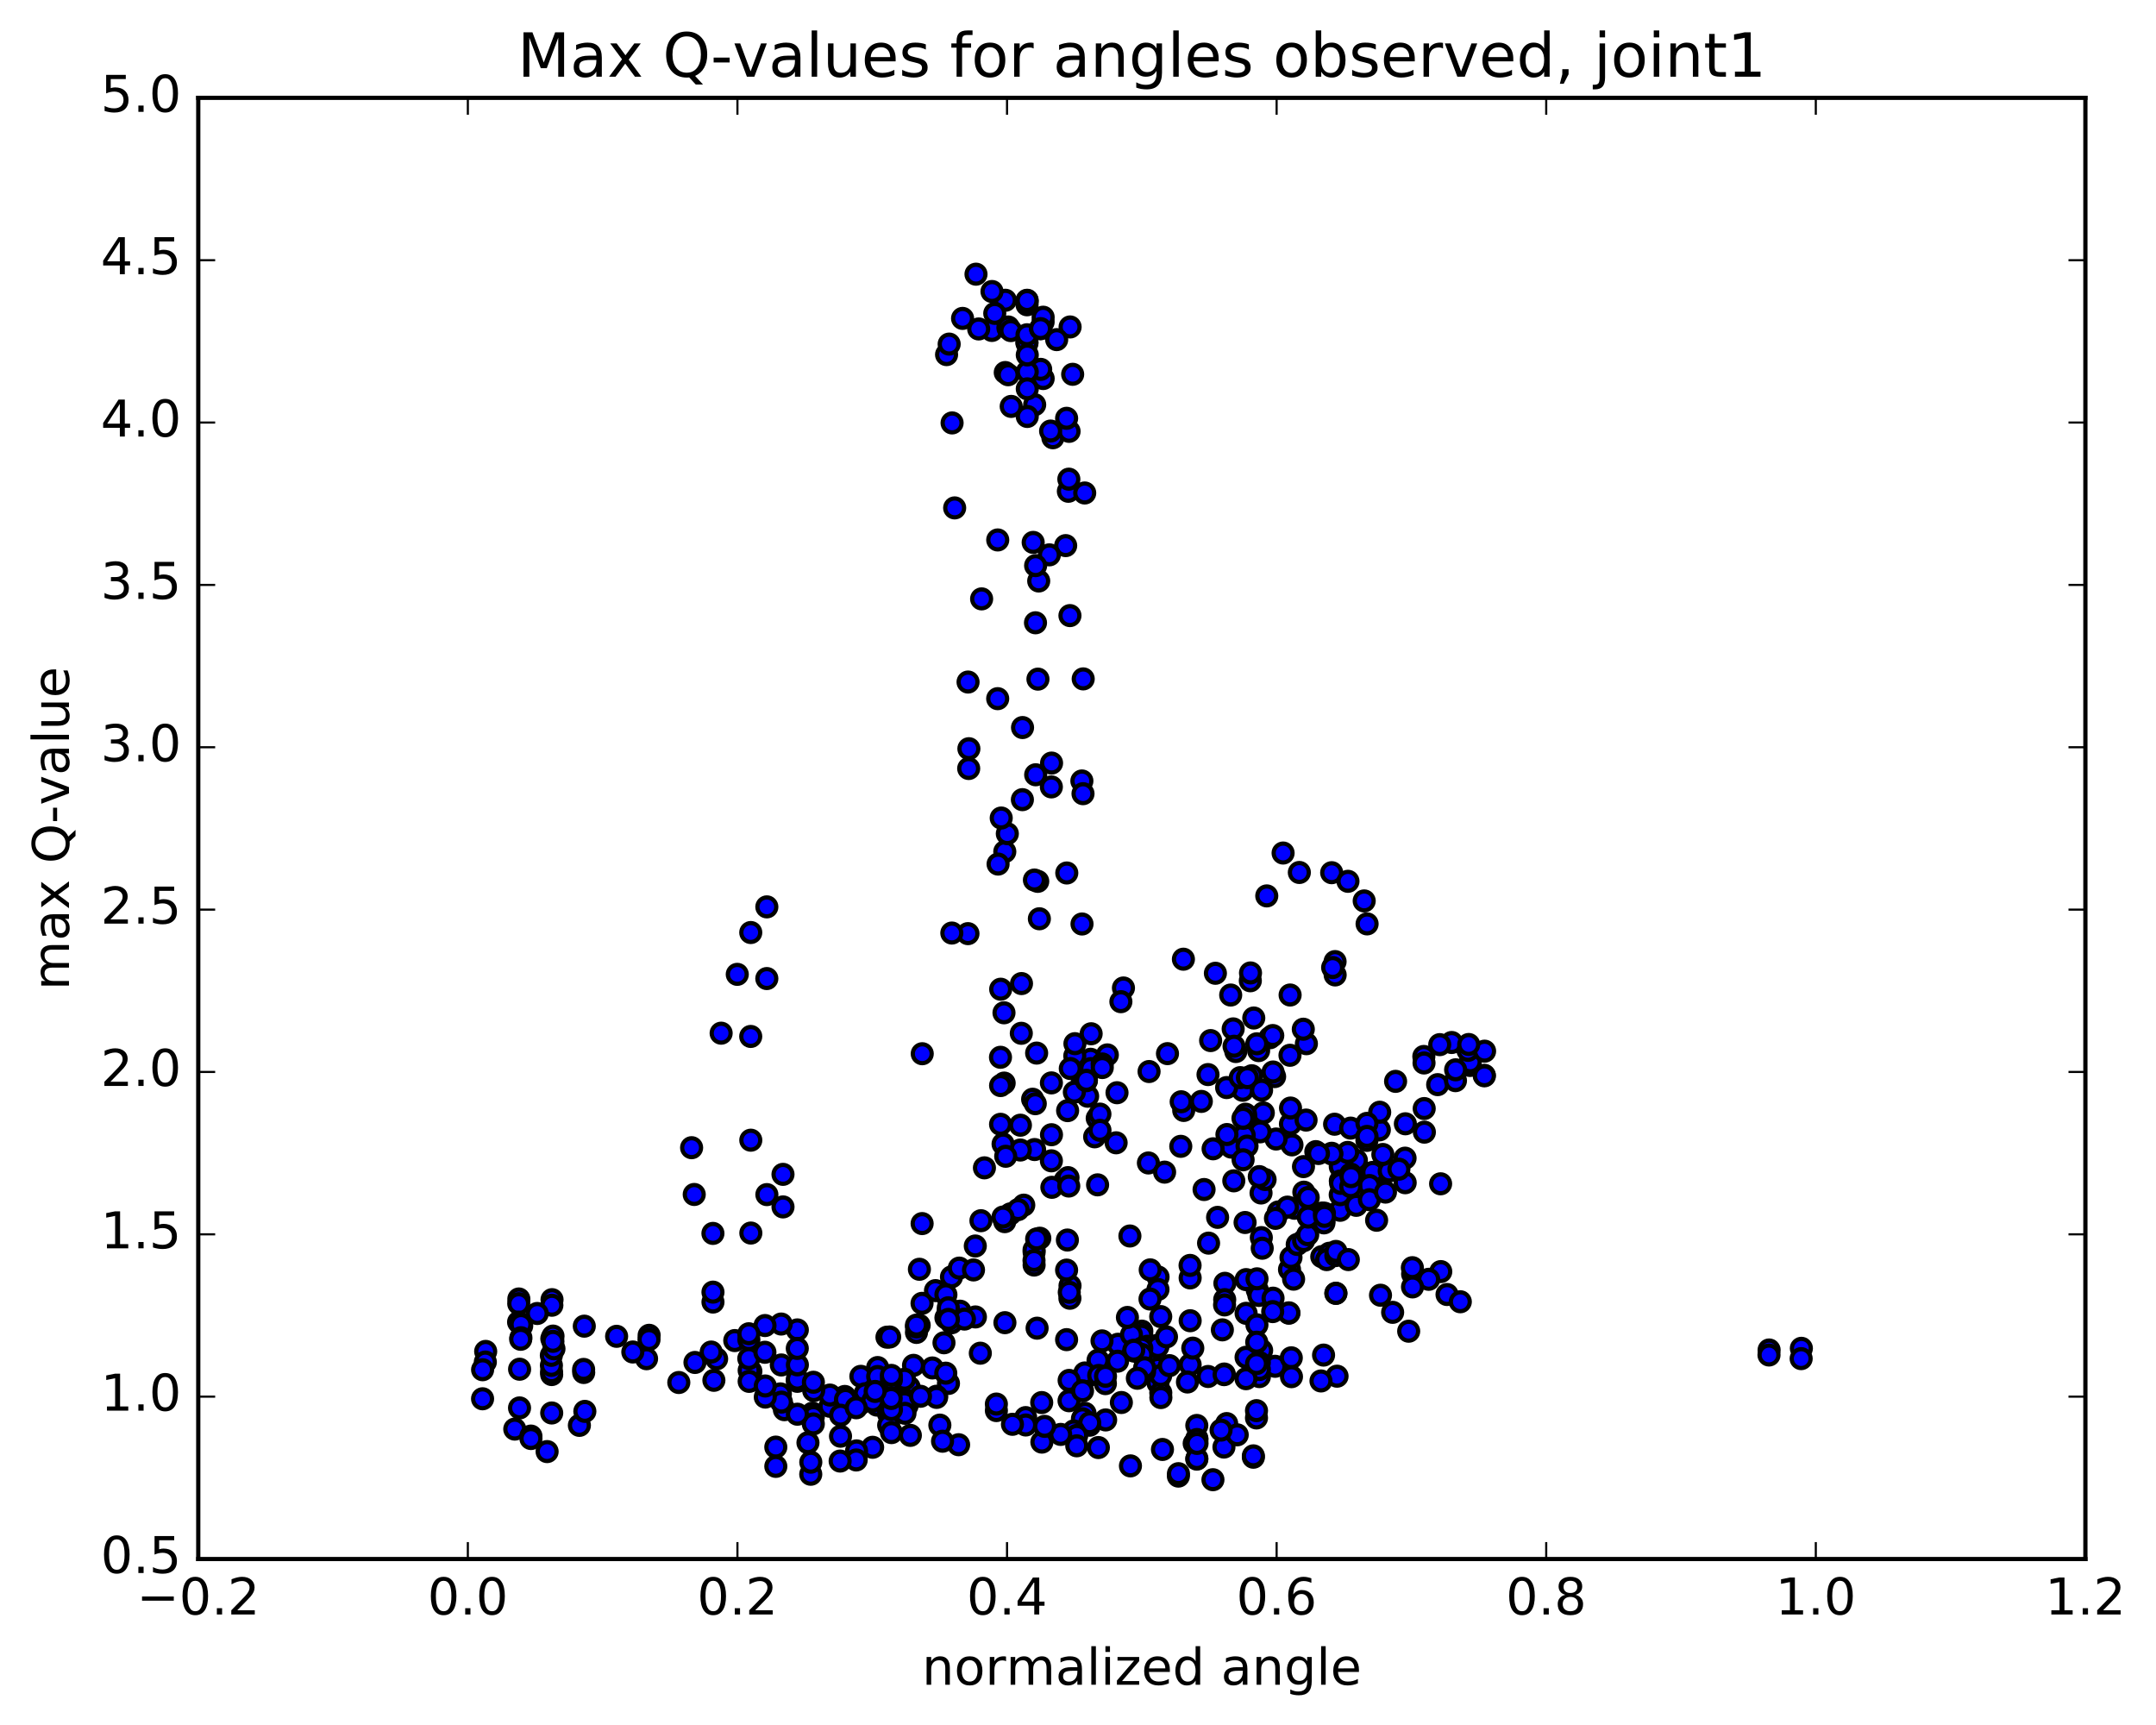 <?xml version="1.0" encoding="utf-8" standalone="no"?>
<!DOCTYPE svg PUBLIC "-//W3C//DTD SVG 1.1//EN"
  "http://www.w3.org/Graphics/SVG/1.1/DTD/svg11.dtd">
<!-- Created with matplotlib (http://matplotlib.org/) -->
<svg height="408pt" version="1.1" viewBox="0 0 510 408" width="510pt" xmlns="http://www.w3.org/2000/svg" xmlns:xlink="http://www.w3.org/1999/xlink">
 <defs>
  <style type="text/css">
*{stroke-linecap:butt;stroke-linejoin:round;stroke-miterlimit:100000;}
  </style>
 </defs>
 <g id="figure_1">
  <g id="patch_1">
   <path d="M 0 408.169 
L 510.039 408.169 
L 510.039 0 
L 0 0 
z
" style="fill:#ffffff;"/>
  </g>
  <g id="axes_1">
   <g id="patch_2">
    <path d="M 46.898 368.742 
L 493.298 368.742 
L 493.298 23.142 
L 46.898 23.142 
z
" style="fill:#ffffff;"/>
   </g>
   <g id="PathCollection_1">
    <defs>
     <path d="M 0 2.236 
C 0.593 2.236 1.162 2 1.581 1.581 
C 2 1.162 2.236 0.593 2.236 0 
C 2.236 -0.593 2 -1.162 1.581 -1.581 
C 1.162 -2 0.593 -2.236 0 -2.236 
C -0.593 -2.236 -1.162 -2 -1.581 -1.581 
C -2 -1.162 -2.236 -0.593 -2.236 0 
C -2.236 0.593 -2 1.162 -1.581 1.581 
C -1.162 2 -0.593 2.236 0 2.236 
z
" id="m8dce8d47b1" style="stroke:#000000;"/>
    </defs>
    <g clip-path="url(#pd53dfb9df5)">
     <use style="fill:#0000ff;stroke:#000000;" x="185.544" xlink:href="#m8dce8d47b1" y="333.421"/>
     <use style="fill:#0000ff;stroke:#000000;" x="270.098" xlink:href="#m8dce8d47b1" y="318.893"/>
     <use style="fill:#0000ff;stroke:#000000;" x="270.099" xlink:href="#m8dce8d47b1" y="317.334"/>
     <use style="fill:#0000ff;stroke:#000000;" x="270.096" xlink:href="#m8dce8d47b1" y="314.844"/>
     <use style="fill:#0000ff;stroke:#000000;" x="270.094" xlink:href="#m8dce8d47b1" y="315.826"/>
     <use style="fill:#0000ff;stroke:#000000;" x="273.902" xlink:href="#m8dce8d47b1" y="318.165"/>
     <use style="fill:#0000ff;stroke:#000000;" x="281.524" xlink:href="#m8dce8d47b1" y="322.77"/>
     <use style="fill:#0000ff;stroke:#000000;" x="280.893" xlink:href="#m8dce8d47b1" y="326.872"/>
     <use style="fill:#0000ff;stroke:#000000;" x="273.93" xlink:href="#m8dce8d47b1" y="327.103"/>
     <use style="fill:#0000ff;stroke:#000000;" x="274.582" xlink:href="#m8dce8d47b1" y="329.422"/>
     <use style="fill:#0000ff;stroke:#000000;" x="274.604" xlink:href="#m8dce8d47b1" y="330.555"/>
     <use style="fill:#0000ff;stroke:#000000;" x="271.44" xlink:href="#m8dce8d47b1" y="322.207"/>
     <use style="fill:#0000ff;stroke:#000000;" x="271.442" xlink:href="#m8dce8d47b1" y="318.413"/>
     <use style="fill:#0000ff;stroke:#000000;" x="267.633" xlink:href="#m8dce8d47b1" y="317.637"/>
     <use style="fill:#0000ff;stroke:#000000;" x="264.463" xlink:href="#m8dce8d47b1" y="317.946"/>
     <use style="fill:#0000ff;stroke:#000000;" x="268.272" xlink:href="#m8dce8d47b1" y="319.562"/>
     <use style="fill:#0000ff;stroke:#000000;" x="267.649" xlink:href="#m8dce8d47b1" y="315.691"/>
     <use style="fill:#0000ff;stroke:#000000;" x="260.682" xlink:href="#m8dce8d47b1" y="317.152"/>
     <use style="fill:#0000ff;stroke:#000000;" x="253.085" xlink:href="#m8dce8d47b1" y="307.064"/>
     <use style="fill:#0000ff;stroke:#000000;" x="253.11" xlink:href="#m8dce8d47b1" y="304.105"/>
     <use style="fill:#0000ff;stroke:#000000;" x="252.491" xlink:href="#m8dce8d47b1" y="293.294"/>
     <use style="fill:#0000ff;stroke:#000000;" x="248.703" xlink:href="#m8dce8d47b1" y="274.56"/>
     <use style="fill:#0000ff;stroke:#000000;" x="248.727" xlink:href="#m8dce8d47b1" y="268.385"/>
     <use style="fill:#0000ff;stroke:#000000;" x="252.544" xlink:href="#m8dce8d47b1" y="262.686"/>
     <use style="fill:#0000ff;stroke:#000000;" x="259.546" xlink:href="#m8dce8d47b1" y="264.492"/>
     <use style="fill:#0000ff;stroke:#000000;" x="258.94" xlink:href="#m8dce8d47b1" y="268.882"/>
     <use style="fill:#0000ff;stroke:#000000;" x="251.985" xlink:href="#m8dce8d47b1" y="279.151"/>
     <use style="fill:#0000ff;stroke:#000000;" x="248.819" xlink:href="#m8dce8d47b1" y="280.825"/>
     <use style="fill:#0000ff;stroke:#000000;" x="252.636" xlink:href="#m8dce8d47b1" y="278.536"/>
     <use style="fill:#0000ff;stroke:#000000;" x="259.634" xlink:href="#m8dce8d47b1" y="280.241"/>
     <use style="fill:#0000ff;stroke:#000000;" x="267.278" xlink:href="#m8dce8d47b1" y="292.338"/>
     <use style="fill:#0000ff;stroke:#000000;" x="266.692" xlink:href="#m8dce8d47b1" y="311.601"/>
     <use style="fill:#0000ff;stroke:#000000;" x="259.741" xlink:href="#m8dce8d47b1" y="321.721"/>
     <use style="fill:#0000ff;stroke:#000000;" x="256.592" xlink:href="#m8dce8d47b1" y="326.039"/>
     <use style="fill:#0000ff;stroke:#000000;" x="256.612" xlink:href="#m8dce8d47b1" y="324.735"/>
     <use style="fill:#0000ff;stroke:#000000;" x="256.639" xlink:href="#m8dce8d47b1" y="334.544"/>
     <use style="fill:#0000ff;stroke:#000000;" x="256.662" xlink:href="#m8dce8d47b1" y="334.285"/>
     <use style="fill:#0000ff;stroke:#000000;" x="252.883" xlink:href="#m8dce8d47b1" y="331.305"/>
     <use style="fill:#0000ff;stroke:#000000;" x="252.901" xlink:href="#m8dce8d47b1" y="326.494"/>
     <use style="fill:#0000ff;stroke:#000000;" x="252.302" xlink:href="#m8dce8d47b1" y="300.404"/>
     <use style="fill:#0000ff;stroke:#000000;" x="244.733" xlink:href="#m8dce8d47b1" y="271.894"/>
     <use style="fill:#0000ff;stroke:#000000;" x="241.589" xlink:href="#m8dce8d47b1" y="244.397"/>
     <use style="fill:#0000ff;stroke:#000000;" x="241.633" xlink:href="#m8dce8d47b1" y="232.635"/>
     <use style="fill:#0000ff;stroke:#000000;" x="245.476" xlink:href="#m8dce8d47b1" y="208.458"/>
     <use style="fill:#0000ff;stroke:#000000;" x="248.698" xlink:href="#m8dce8d47b1" y="186.118"/>
     <use style="fill:#0000ff;stroke:#000000;" x="248.744" xlink:href="#m8dce8d47b1" y="180.484"/>
     <use style="fill:#0000ff;stroke:#000000;" x="244.99" xlink:href="#m8dce8d47b1" y="183.25"/>
     <use style="fill:#0000ff;stroke:#000000;" x="241.846" xlink:href="#m8dce8d47b1" y="189.136"/>
     <use style="fill:#0000ff;stroke:#000000;" x="241.88" xlink:href="#m8dce8d47b1" y="172.08"/>
     <use style="fill:#0000ff;stroke:#000000;" x="245.706" xlink:href="#m8dce8d47b1" y="137.416"/>
     <use style="fill:#0000ff;stroke:#000000;" x="252.723" xlink:href="#m8dce8d47b1" y="116.197"/>
     <use style="fill:#0000ff;stroke:#000000;" x="256.585" xlink:href="#m8dce8d47b1" y="116.601"/>
     <use style="fill:#0000ff;stroke:#000000;" x="252.835" xlink:href="#m8dce8d47b1" y="113.333"/>
     <use style="fill:#0000ff;stroke:#000000;" x="249.06" xlink:href="#m8dce8d47b1" y="103.537"/>
     <use style="fill:#0000ff;stroke:#000000;" x="252.889" xlink:href="#m8dce8d47b1" y="102.024"/>
     <use style="fill:#0000ff;stroke:#000000;" x="252.307" xlink:href="#m8dce8d47b1" y="98.938"/>
     <use style="fill:#0000ff;stroke:#000000;" x="248.52" xlink:href="#m8dce8d47b1" y="101.952"/>
     <use style="fill:#0000ff;stroke:#000000;" x="244.753" xlink:href="#m8dce8d47b1" y="95.721"/>
     <use style="fill:#0000ff;stroke:#000000;" x="237.792" xlink:href="#m8dce8d47b1" y="88.111"/>
     <use style="fill:#0000ff;stroke:#000000;" x="234.626" xlink:href="#m8dce8d47b1" y="78.157"/>
     <use style="fill:#0000ff;stroke:#000000;" x="238.436" xlink:href="#m8dce8d47b1" y="77.6"/>
     <use style="fill:#0000ff;stroke:#000000;" x="237.828" xlink:href="#m8dce8d47b1" y="71.018"/>
     <use style="fill:#0000ff;stroke:#000000;" x="234.655" xlink:href="#m8dce8d47b1" y="68.948"/>
     <use style="fill:#0000ff;stroke:#000000;" x="230.871" xlink:href="#m8dce8d47b1" y="64.851"/>
     <use style="fill:#0000ff;stroke:#000000;" x="227.696" xlink:href="#m8dce8d47b1" y="75.309"/>
     <use style="fill:#0000ff;stroke:#000000;" x="223.911" xlink:href="#m8dce8d47b1" y="83.873"/>
     <use style="fill:#0000ff;stroke:#000000;" x="224.526" xlink:href="#m8dce8d47b1" y="81.387"/>
     <use style="fill:#0000ff;stroke:#000000;" x="231.507" xlink:href="#m8dce8d47b1" y="77.805"/>
     <use style="fill:#0000ff;stroke:#000000;" x="238.48" xlink:href="#m8dce8d47b1" y="88.633"/>
     <use style="fill:#0000ff;stroke:#000000;" x="238.493" xlink:href="#m8dce8d47b1" y="77.337"/>
     <use style="fill:#0000ff;stroke:#000000;" x="235.309" xlink:href="#m8dce8d47b1" y="74.122"/>
     <use style="fill:#0000ff;stroke:#000000;" x="239.105" xlink:href="#m8dce8d47b1" y="78.19"/>
     <use style="fill:#0000ff;stroke:#000000;" x="242.927" xlink:href="#m8dce8d47b1" y="81.152"/>
     <use style="fill:#0000ff;stroke:#000000;" x="242.931" xlink:href="#m8dce8d47b1" y="80.959"/>
     <use style="fill:#0000ff;stroke:#000000;" x="242.938" xlink:href="#m8dce8d47b1" y="79.178"/>
     <use style="fill:#0000ff;stroke:#000000;" x="242.944" xlink:href="#m8dce8d47b1" y="72.088"/>
     <use style="fill:#0000ff;stroke:#000000;" x="246.747" xlink:href="#m8dce8d47b1" y="76.156"/>
     <use style="fill:#0000ff;stroke:#000000;" x="246.142" xlink:href="#m8dce8d47b1" y="77.733"/>
     <use style="fill:#0000ff;stroke:#000000;" x="242.958" xlink:href="#m8dce8d47b1" y="71.482"/>
     <use style="fill:#0000ff;stroke:#000000;" x="242.96" xlink:href="#m8dce8d47b1" y="71.02"/>
     <use style="fill:#0000ff;stroke:#000000;" x="242.956" xlink:href="#m8dce8d47b1" y="71.093"/>
     <use style="fill:#0000ff;stroke:#000000;" x="246.754" xlink:href="#m8dce8d47b1" y="75.029"/>
     <use style="fill:#0000ff;stroke:#000000;" x="246.145" xlink:href="#m8dce8d47b1" y="77.723"/>
     <use style="fill:#0000ff;stroke:#000000;" x="246.758" xlink:href="#m8dce8d47b1" y="89.533"/>
     <use style="fill:#0000ff;stroke:#000000;" x="253.737" xlink:href="#m8dce8d47b1" y="88.53"/>
     <use style="fill:#0000ff;stroke:#000000;" x="253.131" xlink:href="#m8dce8d47b1" y="77.331"/>
     <use style="fill:#0000ff;stroke:#000000;" x="249.957" xlink:href="#m8dce8d47b1" y="80.327"/>
     <use style="fill:#0000ff;stroke:#000000;" x="246.174" xlink:href="#m8dce8d47b1" y="87.363"/>
     <use style="fill:#0000ff;stroke:#000000;" x="242.997" xlink:href="#m8dce8d47b1" y="87.944"/>
     <use style="fill:#0000ff;stroke:#000000;" x="243.002" xlink:href="#m8dce8d47b1" y="91.964"/>
     <use style="fill:#0000ff;stroke:#000000;" x="243.001" xlink:href="#m8dce8d47b1" y="98.501"/>
     <use style="fill:#0000ff;stroke:#000000;" x="242.999" xlink:href="#m8dce8d47b1" y="83.956"/>
     <use style="fill:#0000ff;stroke:#000000;" x="239.198" xlink:href="#m8dce8d47b1" y="96.124"/>
     <use style="fill:#0000ff;stroke:#000000;" x="236.014" xlink:href="#m8dce8d47b1" y="127.709"/>
     <use style="fill:#0000ff;stroke:#000000;" x="236.004" xlink:href="#m8dce8d47b1" y="165.248"/>
     <use style="fill:#0000ff;stroke:#000000;" x="232.201" xlink:href="#m8dce8d47b1" y="141.648"/>
     <use style="fill:#0000ff;stroke:#000000;" x="225.216" xlink:href="#m8dce8d47b1" y="100.03"/>
     <use style="fill:#0000ff;stroke:#000000;" x="225.824" xlink:href="#m8dce8d47b1" y="120.13"/>
     <use style="fill:#0000ff;stroke:#000000;" x="228.993" xlink:href="#m8dce8d47b1" y="161.317"/>
     <use style="fill:#0000ff;stroke:#000000;" x="228.971" xlink:href="#m8dce8d47b1" y="220.825"/>
     <use style="fill:#0000ff;stroke:#000000;" x="225.154" xlink:href="#m8dce8d47b1" y="220.684"/>
     <use style="fill:#0000ff;stroke:#000000;" x="218.154" xlink:href="#m8dce8d47b1" y="249.228"/>
     <use style="fill:#0000ff;stroke:#000000;" x="218.127" xlink:href="#m8dce8d47b1" y="289.403"/>
     <use style="fill:#0000ff;stroke:#000000;" x="221.291" xlink:href="#m8dce8d47b1" y="305.26"/>
     <use style="fill:#0000ff;stroke:#000000;" x="217.484" xlink:href="#m8dce8d47b1" y="300.211"/>
     <use style="fill:#0000ff;stroke:#000000;" x="218.108" xlink:href="#m8dce8d47b1" y="308.269"/>
     <use style="fill:#0000ff;stroke:#000000;" x="225.082" xlink:href="#m8dce8d47b1" y="312.864"/>
     <use style="fill:#0000ff;stroke:#000000;" x="225.08" xlink:href="#m8dce8d47b1" y="310.615"/>
     <use style="fill:#0000ff;stroke:#000000;" x="225.072" xlink:href="#m8dce8d47b1" y="302.014"/>
     <use style="fill:#0000ff;stroke:#000000;" x="232.039" xlink:href="#m8dce8d47b1" y="288.723"/>
     <use style="fill:#0000ff;stroke:#000000;" x="239.004" xlink:href="#m8dce8d47b1" y="287.106"/>
     <use style="fill:#0000ff;stroke:#000000;" x="242.17" xlink:href="#m8dce8d47b1" y="285.043"/>
     <use style="fill:#0000ff;stroke:#000000;" x="245.964" xlink:href="#m8dce8d47b1" y="292.864"/>
     <use style="fill:#0000ff;stroke:#000000;" x="252.937" xlink:href="#m8dce8d47b1" y="305.654"/>
     <use style="fill:#0000ff;stroke:#000000;" x="252.302" xlink:href="#m8dce8d47b1" y="316.854"/>
     <use style="fill:#0000ff;stroke:#000000;" x="245.326" xlink:href="#m8dce8d47b1" y="314.143"/>
     <use style="fill:#0000ff;stroke:#000000;" x="237.711" xlink:href="#m8dce8d47b1" y="312.842"/>
     <use style="fill:#0000ff;stroke:#000000;" x="230.732" xlink:href="#m8dce8d47b1" y="311.485"/>
     <use style="fill:#0000ff;stroke:#000000;" x="223.761" xlink:href="#m8dce8d47b1" y="311.686"/>
     <use style="fill:#0000ff;stroke:#000000;" x="216.79" xlink:href="#m8dce8d47b1" y="315.148"/>
     <use style="fill:#0000ff;stroke:#000000;" x="209.811" xlink:href="#m8dce8d47b1" y="316.272"/>
     <use style="fill:#0000ff;stroke:#000000;" x="210.453" xlink:href="#m8dce8d47b1" y="316.227"/>
     <use style="fill:#0000ff;stroke:#000000;" x="217.432" xlink:href="#m8dce8d47b1" y="313.436"/>
     <use style="fill:#0000ff;stroke:#000000;" x="216.801" xlink:href="#m8dce8d47b1" y="313.865"/>
     <use style="fill:#0000ff;stroke:#000000;" x="216.796" xlink:href="#m8dce8d47b1" y="313.416"/>
     <use style="fill:#0000ff;stroke:#000000;" x="223.754" xlink:href="#m8dce8d47b1" y="306.222"/>
     <use style="fill:#0000ff;stroke:#000000;" x="226.917" xlink:href="#m8dce8d47b1" y="299.934"/>
     <use style="fill:#0000ff;stroke:#000000;" x="230.705" xlink:href="#m8dce8d47b1" y="294.707"/>
     <use style="fill:#0000ff;stroke:#000000;" x="237.672" xlink:href="#m8dce8d47b1" y="288.946"/>
     <use style="fill:#0000ff;stroke:#000000;" x="240.83" xlink:href="#m8dce8d47b1" y="286.097"/>
     <use style="fill:#0000ff;stroke:#000000;" x="244.622" xlink:href="#m8dce8d47b1" y="296.193"/>
     <use style="fill:#0000ff;stroke:#000000;" x="244.619" xlink:href="#m8dce8d47b1" y="299.208"/>
     <use style="fill:#0000ff;stroke:#000000;" x="244.607" xlink:href="#m8dce8d47b1" y="295.634"/>
     <use style="fill:#0000ff;stroke:#000000;" x="244.593" xlink:href="#m8dce8d47b1" y="298.13"/>
     <use style="fill:#0000ff;stroke:#000000;" x="245.22" xlink:href="#m8dce8d47b1" y="293.047"/>
     <use style="fill:#0000ff;stroke:#000000;" x="252.817" xlink:href="#m8dce8d47b1" y="280.523"/>
     <use style="fill:#0000ff;stroke:#000000;" x="255.976" xlink:href="#m8dce8d47b1" y="256.158"/>
     <use style="fill:#0000ff;stroke:#000000;" x="255.95" xlink:href="#m8dce8d47b1" y="218.544"/>
     <use style="fill:#0000ff;stroke:#000000;" x="255.919" xlink:href="#m8dce8d47b1" y="184.715"/>
     <use style="fill:#0000ff;stroke:#000000;" x="252.085" xlink:href="#m8dce8d47b1" y="129.049"/>
     <use style="fill:#0000ff;stroke:#000000;" x="248.229" xlink:href="#m8dce8d47b1" y="131.231"/>
     <use style="fill:#0000ff;stroke:#000000;" x="244.398" xlink:href="#m8dce8d47b1" y="128.29"/>
     <use style="fill:#0000ff;stroke:#000000;" x="244.977" xlink:href="#m8dce8d47b1" y="133.78"/>
     <use style="fill:#0000ff;stroke:#000000;" x="244.944" xlink:href="#m8dce8d47b1" y="147.302"/>
     <use style="fill:#0000ff;stroke:#000000;" x="245.527" xlink:href="#m8dce8d47b1" y="160.63"/>
     <use style="fill:#0000ff;stroke:#000000;" x="253.093" xlink:href="#m8dce8d47b1" y="145.602"/>
     <use style="fill:#0000ff;stroke:#000000;" x="256.23" xlink:href="#m8dce8d47b1" y="160.572"/>
     <use style="fill:#0000ff;stroke:#000000;" x="256.185" xlink:href="#m8dce8d47b1" y="187.721"/>
     <use style="fill:#0000ff;stroke:#000000;" x="252.346" xlink:href="#m8dce8d47b1" y="206.479"/>
     <use style="fill:#0000ff;stroke:#000000;" x="244.691" xlink:href="#m8dce8d47b1" y="208.148"/>
     <use style="fill:#0000ff;stroke:#000000;" x="237.682" xlink:href="#m8dce8d47b1" y="201.435"/>
     <use style="fill:#0000ff;stroke:#000000;" x="238.28" xlink:href="#m8dce8d47b1" y="197.186"/>
     <use style="fill:#0000ff;stroke:#000000;" x="245.862" xlink:href="#m8dce8d47b1" y="217.309"/>
     <use style="fill:#0000ff;stroke:#000000;" x="245.215" xlink:href="#m8dce8d47b1" y="249.077"/>
     <use style="fill:#0000ff;stroke:#000000;" x="241.38" xlink:href="#m8dce8d47b1" y="266.135"/>
     <use style="fill:#0000ff;stroke:#000000;" x="241.358" xlink:href="#m8dce8d47b1" y="272.006"/>
     <use style="fill:#0000ff;stroke:#000000;" x="237.533" xlink:href="#m8dce8d47b1" y="256.172"/>
     <use style="fill:#0000ff;stroke:#000000;" x="237.493" xlink:href="#m8dce8d47b1" y="239.547"/>
     <use style="fill:#0000ff;stroke:#000000;" x="236.838" xlink:href="#m8dce8d47b1" y="193.48"/>
     <use style="fill:#0000ff;stroke:#000000;" x="229.191" xlink:href="#m8dce8d47b1" y="177.086"/>
     <use style="fill:#0000ff;stroke:#000000;" x="229.145" xlink:href="#m8dce8d47b1" y="181.768"/>
     <use style="fill:#0000ff;stroke:#000000;" x="236.096" xlink:href="#m8dce8d47b1" y="204.373"/>
     <use style="fill:#0000ff;stroke:#000000;" x="236.711" xlink:href="#m8dce8d47b1" y="233.971"/>
     <use style="fill:#0000ff;stroke:#000000;" x="236.688" xlink:href="#m8dce8d47b1" y="256.759"/>
     <use style="fill:#0000ff;stroke:#000000;" x="236.682" xlink:href="#m8dce8d47b1" y="265.922"/>
     <use style="fill:#0000ff;stroke:#000000;" x="232.867" xlink:href="#m8dce8d47b1" y="276.219"/>
     <use style="fill:#0000ff;stroke:#000000;" x="236.664" xlink:href="#m8dce8d47b1" y="250.072"/>
     <use style="fill:#0000ff;stroke:#000000;" x="244.269" xlink:href="#m8dce8d47b1" y="259.992"/>
     <use style="fill:#0000ff;stroke:#000000;" x="248.708" xlink:href="#m8dce8d47b1" y="256.128"/>
     <use style="fill:#0000ff;stroke:#000000;" x="244.895" xlink:href="#m8dce8d47b1" y="261.046"/>
     <use style="fill:#0000ff;stroke:#000000;" x="237.277" xlink:href="#m8dce8d47b1" y="270.58"/>
     <use style="fill:#0000ff;stroke:#000000;" x="237.901" xlink:href="#m8dce8d47b1" y="273.48"/>
     <use style="fill:#0000ff;stroke:#000000;" x="237.262" xlink:href="#m8dce8d47b1" y="287.86"/>
     <use style="fill:#0000ff;stroke:#000000;" x="230.28" xlink:href="#m8dce8d47b1" y="300.367"/>
     <use style="fill:#0000ff;stroke:#000000;" x="227.104" xlink:href="#m8dce8d47b1" y="310.122"/>
     <use style="fill:#0000ff;stroke:#000000;" x="223.299" xlink:href="#m8dce8d47b1" y="317.596"/>
     <use style="fill:#0000ff;stroke:#000000;" x="215.052" xlink:href="#m8dce8d47b1" y="328.082"/>
     <use style="fill:#0000ff;stroke:#000000;" x="207.441" xlink:href="#m8dce8d47b1" y="332.337"/>
     <use style="fill:#0000ff;stroke:#000000;" x="203.637" xlink:href="#m8dce8d47b1" y="331.913"/>
     <use style="fill:#0000ff;stroke:#000000;" x="203.636" xlink:href="#m8dce8d47b1" y="325.534"/>
     <use style="fill:#0000ff;stroke:#000000;" x="199.83" xlink:href="#m8dce8d47b1" y="330.291"/>
     <use style="fill:#0000ff;stroke:#000000;" x="192.214" xlink:href="#m8dce8d47b1" y="334.242"/>
     <use style="fill:#0000ff;stroke:#000000;" x="184.597" xlink:href="#m8dce8d47b1" y="329.684"/>
     <use style="fill:#0000ff;stroke:#000000;" x="177.618" xlink:href="#m8dce8d47b1" y="324.355"/>
     <use style="fill:#0000ff;stroke:#000000;" x="173.806" xlink:href="#m8dce8d47b1" y="317.074"/>
     <use style="fill:#0000ff;stroke:#000000;" x="177.61" xlink:href="#m8dce8d47b1" y="291.643"/>
     <use style="fill:#0000ff;stroke:#000000;" x="185.219" xlink:href="#m8dce8d47b1" y="285.461"/>
     <use style="fill:#0000ff;stroke:#000000;" x="185.217" xlink:href="#m8dce8d47b1" y="277.76"/>
     <use style="fill:#0000ff;stroke:#000000;" x="181.403" xlink:href="#m8dce8d47b1" y="282.55"/>
     <use style="fill:#0000ff;stroke:#000000;" x="177.599" xlink:href="#m8dce8d47b1" y="269.679"/>
     <use style="fill:#0000ff;stroke:#000000;" x="177.591" xlink:href="#m8dce8d47b1" y="220.562"/>
     <use style="fill:#0000ff;stroke:#000000;" x="181.395" xlink:href="#m8dce8d47b1" y="214.496"/>
     <use style="fill:#0000ff;stroke:#000000;" x="181.391" xlink:href="#m8dce8d47b1" y="231.45"/>
     <use style="fill:#0000ff;stroke:#000000;" x="177.583" xlink:href="#m8dce8d47b1" y="245.142"/>
     <use style="fill:#0000ff;stroke:#000000;" x="174.4" xlink:href="#m8dce8d47b1" y="230.456"/>
     <use style="fill:#0000ff;stroke:#000000;" x="170.585" xlink:href="#m8dce8d47b1" y="244.37"/>
     <use style="fill:#0000ff;stroke:#000000;" x="163.599" xlink:href="#m8dce8d47b1" y="271.453"/>
     <use style="fill:#0000ff;stroke:#000000;" x="164.221" xlink:href="#m8dce8d47b1" y="282.519"/>
     <use style="fill:#0000ff;stroke:#000000;" x="168.654" xlink:href="#m8dce8d47b1" y="307.963"/>
     <use style="fill:#0000ff;stroke:#000000;" x="168.652" xlink:href="#m8dce8d47b1" y="305.618"/>
     <use style="fill:#0000ff;stroke:#000000;" x="168.643" xlink:href="#m8dce8d47b1" y="291.728"/>
     <use style="fill:#0000ff;stroke:#000000;" x="270.098" xlink:href="#m8dce8d47b1" y="318.893"/>
     <use style="fill:#0000ff;stroke:#000000;" x="273.903" xlink:href="#m8dce8d47b1" y="318.497"/>
     <use style="fill:#0000ff;stroke:#000000;" x="282.152" xlink:href="#m8dce8d47b1" y="318.865"/>
     <use style="fill:#0000ff;stroke:#000000;" x="289.148" xlink:href="#m8dce8d47b1" y="314.54"/>
     <use style="fill:#0000ff;stroke:#000000;" x="297.405" xlink:href="#m8dce8d47b1" y="305.108"/>
     <use style="fill:#0000ff;stroke:#000000;" x="305.031" xlink:href="#m8dce8d47b1" y="300.26"/>
     <use style="fill:#0000ff;stroke:#000000;" x="312.666" xlink:href="#m8dce8d47b1" y="297.223"/>
     <use style="fill:#0000ff;stroke:#000000;" x="312.711" xlink:href="#m8dce8d47b1" y="286.919"/>
     <use style="fill:#0000ff;stroke:#000000;" x="305.145" xlink:href="#m8dce8d47b1" y="249.595"/>
     <use style="fill:#0000ff;stroke:#000000;" x="305.175" xlink:href="#m8dce8d47b1" y="235.341"/>
     <use style="fill:#0000ff;stroke:#000000;" x="309.026" xlink:href="#m8dce8d47b1" y="246.857"/>
     <use style="fill:#0000ff;stroke:#000000;" x="305.253" xlink:href="#m8dce8d47b1" y="265.84"/>
     <use style="fill:#0000ff;stroke:#000000;" x="298.298" xlink:href="#m8dce8d47b1" y="282.168"/>
     <use style="fill:#0000ff;stroke:#000000;" x="294.521" xlink:href="#m8dce8d47b1" y="289.148"/>
     <use style="fill:#0000ff;stroke:#000000;" x="298.364" xlink:href="#m8dce8d47b1" y="292.72"/>
     <use style="fill:#0000ff;stroke:#000000;" x="306" xlink:href="#m8dce8d47b1" y="302.549"/>
     <use style="fill:#0000ff;stroke:#000000;" x="305.381" xlink:href="#m8dce8d47b1" y="297.421"/>
     <use style="fill:#0000ff;stroke:#000000;" x="297.796" xlink:href="#m8dce8d47b1" y="306.403"/>
     <use style="fill:#0000ff;stroke:#000000;" x="298.439" xlink:href="#m8dce8d47b1" y="319.402"/>
     <use style="fill:#0000ff;stroke:#000000;" x="301.627" xlink:href="#m8dce8d47b1" y="323.156"/>
     <use style="fill:#0000ff;stroke:#000000;" x="305.453" xlink:href="#m8dce8d47b1" y="321.153"/>
     <use style="fill:#0000ff;stroke:#000000;" x="313.087" xlink:href="#m8dce8d47b1" y="320.506"/>
     <use style="fill:#0000ff;stroke:#000000;" x="316.278" xlink:href="#m8dce8d47b1" y="325.5"/>
     <use style="fill:#0000ff;stroke:#000000;" x="312.477" xlink:href="#m8dce8d47b1" y="326.625"/>
     <use style="fill:#0000ff;stroke:#000000;" x="305.495" xlink:href="#m8dce8d47b1" y="325.611"/>
     <use style="fill:#0000ff;stroke:#000000;" x="297.892" xlink:href="#m8dce8d47b1" y="322.251"/>
     <use style="fill:#0000ff;stroke:#000000;" x="297.908" xlink:href="#m8dce8d47b1" y="325.594"/>
     <use style="fill:#0000ff;stroke:#000000;" x="297.91" xlink:href="#m8dce8d47b1" y="323.913"/>
     <use style="fill:#0000ff;stroke:#000000;" x="294.745" xlink:href="#m8dce8d47b1" y="326.092"/>
     <use style="fill:#0000ff;stroke:#000000;" x="294.757" xlink:href="#m8dce8d47b1" y="321.026"/>
     <use style="fill:#0000ff;stroke:#000000;" x="294.766" xlink:href="#m8dce8d47b1" y="310.627"/>
     <use style="fill:#0000ff;stroke:#000000;" x="294.766" xlink:href="#m8dce8d47b1" y="302.655"/>
     <use style="fill:#0000ff;stroke:#000000;" x="298.578" xlink:href="#m8dce8d47b1" y="295.23"/>
     <use style="fill:#0000ff;stroke:#000000;" x="302.386" xlink:href="#m8dce8d47b1" y="286.648"/>
     <use style="fill:#0000ff;stroke:#000000;" x="306.197" xlink:href="#m8dce8d47b1" y="285.779"/>
     <use style="fill:#0000ff;stroke:#000000;" x="314.457" xlink:href="#m8dce8d47b1" y="296.418"/>
     <use style="fill:#0000ff;stroke:#000000;" x="313.825" xlink:href="#m8dce8d47b1" y="297.926"/>
     <use style="fill:#0000ff;stroke:#000000;" x="306.857" xlink:href="#m8dce8d47b1" y="294.339"/>
     <use style="fill:#0000ff;stroke:#000000;" x="299.255" xlink:href="#m8dce8d47b1" y="278.984"/>
     <use style="fill:#0000ff;stroke:#000000;" x="296.096" xlink:href="#m8dce8d47b1" y="254.44"/>
     <use style="fill:#0000ff;stroke:#000000;" x="292.33" xlink:href="#m8dce8d47b1" y="248.709"/>
     <use style="fill:#0000ff;stroke:#000000;" x="291.707" xlink:href="#m8dce8d47b1" y="243.355"/>
     <use style="fill:#0000ff;stroke:#000000;" x="291.118" xlink:href="#m8dce8d47b1" y="235.345"/>
     <use style="fill:#0000ff;stroke:#000000;" x="284.174" xlink:href="#m8dce8d47b1" y="260.507"/>
     <use style="fill:#0000ff;stroke:#000000;" x="284.823" xlink:href="#m8dce8d47b1" y="281.347"/>
     <use style="fill:#0000ff;stroke:#000000;" x="288.022" xlink:href="#m8dce8d47b1" y="287.931"/>
     <use style="fill:#0000ff;stroke:#000000;" x="291.854" xlink:href="#m8dce8d47b1" y="279.294"/>
     <use style="fill:#0000ff;stroke:#000000;" x="291.258" xlink:href="#m8dce8d47b1" y="271.317"/>
     <use style="fill:#0000ff;stroke:#000000;" x="291.914" xlink:href="#m8dce8d47b1" y="247.457"/>
     <use style="fill:#0000ff;stroke:#000000;" x="295.763" xlink:href="#m8dce8d47b1" y="231.972"/>
     <use style="fill:#0000ff;stroke:#000000;" x="295.806" xlink:href="#m8dce8d47b1" y="230.122"/>
     <use style="fill:#0000ff;stroke:#000000;" x="299.652" xlink:href="#m8dce8d47b1" y="211.9"/>
     <use style="fill:#0000ff;stroke:#000000;" x="303.517" xlink:href="#m8dce8d47b1" y="201.76"/>
     <use style="fill:#0000ff;stroke:#000000;" x="307.358" xlink:href="#m8dce8d47b1" y="206.359"/>
     <use style="fill:#0000ff;stroke:#000000;" x="315.007" xlink:href="#m8dce8d47b1" y="206.411"/>
     <use style="fill:#0000ff;stroke:#000000;" x="318.861" xlink:href="#m8dce8d47b1" y="208.447"/>
     <use style="fill:#0000ff;stroke:#000000;" x="322.7" xlink:href="#m8dce8d47b1" y="213.089"/>
     <use style="fill:#0000ff;stroke:#000000;" x="323.383" xlink:href="#m8dce8d47b1" y="218.52"/>
     <use style="fill:#0000ff;stroke:#000000;" x="315.81" xlink:href="#m8dce8d47b1" y="227.437"/>
     <use style="fill:#0000ff;stroke:#000000;" x="315.829" xlink:href="#m8dce8d47b1" y="230.593"/>
     <use style="fill:#0000ff;stroke:#000000;" x="315.238" xlink:href="#m8dce8d47b1" y="228.842"/>
     <use style="fill:#0000ff;stroke:#000000;" x="308.293" xlink:href="#m8dce8d47b1" y="243.431"/>
     <use style="fill:#0000ff;stroke:#000000;" x="308.949" xlink:href="#m8dce8d47b1" y="264.921"/>
     <use style="fill:#0000ff;stroke:#000000;" x="308.339" xlink:href="#m8dce8d47b1" y="275.929"/>
     <use style="fill:#0000ff;stroke:#000000;" x="304.549" xlink:href="#m8dce8d47b1" y="285.507"/>
     <use style="fill:#0000ff;stroke:#000000;" x="308.367" xlink:href="#m8dce8d47b1" y="293.44"/>
     <use style="fill:#0000ff;stroke:#000000;" x="315.991" xlink:href="#m8dce8d47b1" y="296.965"/>
     <use style="fill:#0000ff;stroke:#000000;" x="316.003" xlink:href="#m8dce8d47b1" y="305.892"/>
     <use style="fill:#0000ff;stroke:#000000;" x="316.007" xlink:href="#m8dce8d47b1" y="305.903"/>
     <use style="fill:#0000ff;stroke:#000000;" x="316.018" xlink:href="#m8dce8d47b1" y="295.986"/>
     <use style="fill:#0000ff;stroke:#000000;" x="308.422" xlink:href="#m8dce8d47b1" y="281.972"/>
     <use style="fill:#0000ff;stroke:#000000;" x="305.272" xlink:href="#m8dce8d47b1" y="262.076"/>
     <use style="fill:#0000ff;stroke:#000000;" x="301.508" xlink:href="#m8dce8d47b1" y="254.64"/>
     <use style="fill:#0000ff;stroke:#000000;" x="297.727" xlink:href="#m8dce8d47b1" y="248.491"/>
     <use style="fill:#0000ff;stroke:#000000;" x="293.955" xlink:href="#m8dce8d47b1" y="257.875"/>
     <use style="fill:#0000ff;stroke:#000000;" x="290.158" xlink:href="#m8dce8d47b1" y="257.234"/>
     <use style="fill:#0000ff;stroke:#000000;" x="286.372" xlink:href="#m8dce8d47b1" y="246.12"/>
     <use style="fill:#0000ff;stroke:#000000;" x="285.755" xlink:href="#m8dce8d47b1" y="254.161"/>
     <use style="fill:#0000ff;stroke:#000000;" x="293.38" xlink:href="#m8dce8d47b1" y="254.883"/>
     <use style="fill:#0000ff;stroke:#000000;" x="296.578" xlink:href="#m8dce8d47b1" y="240.78"/>
     <use style="fill:#0000ff;stroke:#000000;" x="300.401" xlink:href="#m8dce8d47b1" y="245.446"/>
     <use style="fill:#0000ff;stroke:#000000;" x="301.073" xlink:href="#m8dce8d47b1" y="244.927"/>
     <use style="fill:#0000ff;stroke:#000000;" x="297.293" xlink:href="#m8dce8d47b1" y="246.883"/>
     <use style="fill:#0000ff;stroke:#000000;" x="301.134" xlink:href="#m8dce8d47b1" y="253.551"/>
     <use style="fill:#0000ff;stroke:#000000;" x="305.617" xlink:href="#m8dce8d47b1" y="270.786"/>
     <use style="fill:#0000ff;stroke:#000000;" x="301.853" xlink:href="#m8dce8d47b1" y="269.402"/>
     <use style="fill:#0000ff;stroke:#000000;" x="298.083" xlink:href="#m8dce8d47b1" y="267.706"/>
     <use style="fill:#0000ff;stroke:#000000;" x="294.319" xlink:href="#m8dce8d47b1" y="268.508"/>
     <use style="fill:#0000ff;stroke:#000000;" x="294.984" xlink:href="#m8dce8d47b1" y="271.073"/>
     <use style="fill:#0000ff;stroke:#000000;" x="298.836" xlink:href="#m8dce8d47b1" y="263.233"/>
     <use style="fill:#0000ff;stroke:#000000;" x="295.07" xlink:href="#m8dce8d47b1" y="254.898"/>
     <use style="fill:#0000ff;stroke:#000000;" x="287.501" xlink:href="#m8dce8d47b1" y="230.2"/>
     <use style="fill:#0000ff;stroke:#000000;" x="279.933" xlink:href="#m8dce8d47b1" y="226.872"/>
     <use style="fill:#0000ff;stroke:#000000;" x="276.166" xlink:href="#m8dce8d47b1" y="249.206"/>
     <use style="fill:#0000ff;stroke:#000000;" x="280.007" xlink:href="#m8dce8d47b1" y="262.645"/>
     <use style="fill:#0000ff;stroke:#000000;" x="279.405" xlink:href="#m8dce8d47b1" y="260.591"/>
     <use style="fill:#0000ff;stroke:#000000;" x="271.812" xlink:href="#m8dce8d47b1" y="253.44"/>
     <use style="fill:#0000ff;stroke:#000000;" x="264.229" xlink:href="#m8dce8d47b1" y="258.453"/>
     <use style="fill:#0000ff;stroke:#000000;" x="257.277" xlink:href="#m8dce8d47b1" y="259.279"/>
     <use style="fill:#0000ff;stroke:#000000;" x="254.138" xlink:href="#m8dce8d47b1" y="258.315"/>
     <use style="fill:#0000ff;stroke:#000000;" x="257.975" xlink:href="#m8dce8d47b1" y="250.544"/>
     <use style="fill:#0000ff;stroke:#000000;" x="258.02" xlink:href="#m8dce8d47b1" y="252.74"/>
     <use style="fill:#0000ff;stroke:#000000;" x="254.242" xlink:href="#m8dce8d47b1" y="249.747"/>
     <use style="fill:#0000ff;stroke:#000000;" x="254.274" xlink:href="#m8dce8d47b1" y="246.85"/>
     <use style="fill:#0000ff;stroke:#000000;" x="258.108" xlink:href="#m8dce8d47b1" y="244.505"/>
     <use style="fill:#0000ff;stroke:#000000;" x="261.938" xlink:href="#m8dce8d47b1" y="249.505"/>
     <use style="fill:#0000ff;stroke:#000000;" x="265.752" xlink:href="#m8dce8d47b1" y="233.678"/>
     <use style="fill:#0000ff;stroke:#000000;" x="265.144" xlink:href="#m8dce8d47b1" y="236.918"/>
     <use style="fill:#0000ff;stroke:#000000;" x="260.718" xlink:href="#m8dce8d47b1" y="251.643"/>
     <use style="fill:#0000ff;stroke:#000000;" x="260.742" xlink:href="#m8dce8d47b1" y="252.496"/>
     <use style="fill:#0000ff;stroke:#000000;" x="256.964" xlink:href="#m8dce8d47b1" y="255.609"/>
     <use style="fill:#0000ff;stroke:#000000;" x="253.176" xlink:href="#m8dce8d47b1" y="252.729"/>
     <use style="fill:#0000ff;stroke:#000000;" x="256.995" xlink:href="#m8dce8d47b1" y="255.519"/>
     <use style="fill:#0000ff;stroke:#000000;" x="260.183" xlink:href="#m8dce8d47b1" y="263.508"/>
     <use style="fill:#0000ff;stroke:#000000;" x="260.198" xlink:href="#m8dce8d47b1" y="267.342"/>
     <use style="fill:#0000ff;stroke:#000000;" x="264.018" xlink:href="#m8dce8d47b1" y="270.295"/>
     <use style="fill:#0000ff;stroke:#000000;" x="271.655" xlink:href="#m8dce8d47b1" y="275.065"/>
     <use style="fill:#0000ff;stroke:#000000;" x="275.484" xlink:href="#m8dce8d47b1" y="277.235"/>
     <use style="fill:#0000ff;stroke:#000000;" x="279.313" xlink:href="#m8dce8d47b1" y="271.131"/>
     <use style="fill:#0000ff;stroke:#000000;" x="286.958" xlink:href="#m8dce8d47b1" y="271.715"/>
     <use style="fill:#0000ff;stroke:#000000;" x="294.596" xlink:href="#m8dce8d47b1" y="264.366"/>
     <use style="fill:#0000ff;stroke:#000000;" x="298.425" xlink:href="#m8dce8d47b1" y="257.861"/>
     <use style="fill:#0000ff;stroke:#000000;" x="294.629" xlink:href="#m8dce8d47b1" y="264.112"/>
     <use style="fill:#0000ff;stroke:#000000;" x="294.643" xlink:href="#m8dce8d47b1" y="263.532"/>
     <use style="fill:#0000ff;stroke:#000000;" x="294.024" xlink:href="#m8dce8d47b1" y="264.503"/>
     <use style="fill:#0000ff;stroke:#000000;" x="290.231" xlink:href="#m8dce8d47b1" y="268.341"/>
     <use style="fill:#0000ff;stroke:#000000;" x="294.056" xlink:href="#m8dce8d47b1" y="274.312"/>
     <use style="fill:#0000ff;stroke:#000000;" x="297.882" xlink:href="#m8dce8d47b1" y="278.297"/>
     <use style="fill:#0000ff;stroke:#000000;" x="301.708" xlink:href="#m8dce8d47b1" y="288.168"/>
     <use style="fill:#0000ff;stroke:#000000;" x="309.341" xlink:href="#m8dce8d47b1" y="292.029"/>
     <use style="fill:#0000ff;stroke:#000000;" x="313.164" xlink:href="#m8dce8d47b1" y="288.773"/>
     <use style="fill:#0000ff;stroke:#000000;" x="313.18" xlink:href="#m8dce8d47b1" y="289.238"/>
     <use style="fill:#0000ff;stroke:#000000;" x="317.001" xlink:href="#m8dce8d47b1" y="286.26"/>
     <use style="fill:#0000ff;stroke:#000000;" x="320.82" xlink:href="#m8dce8d47b1" y="285.09"/>
     <use style="fill:#0000ff;stroke:#000000;" x="317.027" xlink:href="#m8dce8d47b1" y="282.577"/>
     <use style="fill:#0000ff;stroke:#000000;" x="317.039" xlink:href="#m8dce8d47b1" y="275.925"/>
     <use style="fill:#0000ff;stroke:#000000;" x="320.852" xlink:href="#m8dce8d47b1" y="274.445"/>
     <use style="fill:#0000ff;stroke:#000000;" x="317.054" xlink:href="#m8dce8d47b1" y="279.32"/>
     <use style="fill:#0000ff;stroke:#000000;" x="309.455" xlink:href="#m8dce8d47b1" y="283.23"/>
     <use style="fill:#0000ff;stroke:#000000;" x="309.457" xlink:href="#m8dce8d47b1" y="287.871"/>
     <use style="fill:#0000ff;stroke:#000000;" x="313.291" xlink:href="#m8dce8d47b1" y="286.946"/>
     <use style="fill:#0000ff;stroke:#000000;" x="313.306" xlink:href="#m8dce8d47b1" y="287.691"/>
     <use style="fill:#0000ff;stroke:#000000;" x="317.127" xlink:href="#m8dce8d47b1" y="279.892"/>
     <use style="fill:#0000ff;stroke:#000000;" x="324.739" xlink:href="#m8dce8d47b1" y="277.891"/>
     <use style="fill:#0000ff;stroke:#000000;" x="324.732" xlink:href="#m8dce8d47b1" y="279.042"/>
     <use style="fill:#0000ff;stroke:#000000;" x="324.731" xlink:href="#m8dce8d47b1" y="277.294"/>
     <use style="fill:#0000ff;stroke:#000000;" x="332.369" xlink:href="#m8dce8d47b1" y="273.931"/>
     <use style="fill:#0000ff;stroke:#000000;" x="332.394" xlink:href="#m8dce8d47b1" y="279.739"/>
     <use style="fill:#0000ff;stroke:#000000;" x="328.61" xlink:href="#m8dce8d47b1" y="276.975"/>
     <use style="fill:#0000ff;stroke:#000000;" x="332.439" xlink:href="#m8dce8d47b1" y="265.8"/>
     <use style="fill:#0000ff;stroke:#000000;" x="340.079" xlink:href="#m8dce8d47b1" y="256.541"/>
     <use style="fill:#0000ff;stroke:#000000;" x="347.735" xlink:href="#m8dce8d47b1" y="252.005"/>
     <use style="fill:#0000ff;stroke:#000000;" x="347.783" xlink:href="#m8dce8d47b1" y="251.156"/>
     <use style="fill:#0000ff;stroke:#000000;" x="343.389" xlink:href="#m8dce8d47b1" y="246.573"/>
     <use style="fill:#0000ff;stroke:#000000;" x="347.244" xlink:href="#m8dce8d47b1" y="248.431"/>
     <use style="fill:#0000ff;stroke:#000000;" x="351.098" xlink:href="#m8dce8d47b1" y="254.331"/>
     <use style="fill:#0000ff;stroke:#000000;" x="351.134" xlink:href="#m8dce8d47b1" y="254.453"/>
     <use style="fill:#0000ff;stroke:#000000;" x="351.177" xlink:href="#m8dce8d47b1" y="248.625"/>
     <use style="fill:#0000ff;stroke:#000000;" x="347.422" xlink:href="#m8dce8d47b1" y="247.045"/>
     <use style="fill:#0000ff;stroke:#000000;" x="344.288" xlink:href="#m8dce8d47b1" y="255.596"/>
     <use style="fill:#0000ff;stroke:#000000;" x="344.329" xlink:href="#m8dce8d47b1" y="253.031"/>
     <use style="fill:#0000ff;stroke:#000000;" x="340.57" xlink:href="#m8dce8d47b1" y="247.079"/>
     <use style="fill:#0000ff;stroke:#000000;" x="336.806" xlink:href="#m8dce8d47b1" y="249.876"/>
     <use style="fill:#0000ff;stroke:#000000;" x="336.852" xlink:href="#m8dce8d47b1" y="251.416"/>
     <use style="fill:#0000ff;stroke:#000000;" x="336.894" xlink:href="#m8dce8d47b1" y="262.197"/>
     <use style="fill:#0000ff;stroke:#000000;" x="336.936" xlink:href="#m8dce8d47b1" y="267.778"/>
     <use style="fill:#0000ff;stroke:#000000;" x="340.775" xlink:href="#m8dce8d47b1" y="279.993"/>
     <use style="fill:#0000ff;stroke:#000000;" x="340.812" xlink:href="#m8dce8d47b1" y="300.76"/>
     <use style="fill:#0000ff;stroke:#000000;" x="333.223" xlink:href="#m8dce8d47b1" y="314.86"/>
     <use style="fill:#0000ff;stroke:#000000;" x="329.427" xlink:href="#m8dce8d47b1" y="310.396"/>
     <use style="fill:#0000ff;stroke:#000000;" x="325.636" xlink:href="#m8dce8d47b1" y="288.613"/>
     <use style="fill:#0000ff;stroke:#000000;" x="326.281" xlink:href="#m8dce8d47b1" y="267.242"/>
     <use style="fill:#0000ff;stroke:#000000;" x="330.125" xlink:href="#m8dce8d47b1" y="255.764"/>
     <use style="fill:#0000ff;stroke:#000000;" x="326.366" xlink:href="#m8dce8d47b1" y="263.066"/>
     <use style="fill:#0000ff;stroke:#000000;" x="318.793" xlink:href="#m8dce8d47b1" y="272.567"/>
     <use style="fill:#0000ff;stroke:#000000;" x="315.012" xlink:href="#m8dce8d47b1" y="272.771"/>
     <use style="fill:#0000ff;stroke:#000000;" x="315.041" xlink:href="#m8dce8d47b1" y="272.943"/>
     <use style="fill:#0000ff;stroke:#000000;" x="311.256" xlink:href="#m8dce8d47b1" y="272.382"/>
     <use style="fill:#0000ff;stroke:#000000;" x="311.884" xlink:href="#m8dce8d47b1" y="272.83"/>
     <use style="fill:#0000ff;stroke:#000000;" x="315.696" xlink:href="#m8dce8d47b1" y="265.903"/>
     <use style="fill:#0000ff;stroke:#000000;" x="319.489" xlink:href="#m8dce8d47b1" y="266.823"/>
     <use style="fill:#0000ff;stroke:#000000;" x="323.937" xlink:href="#m8dce8d47b1" y="280.4"/>
     <use style="fill:#0000ff;stroke:#000000;" x="323.934" xlink:href="#m8dce8d47b1" y="283.752"/>
     <use style="fill:#0000ff;stroke:#000000;" x="327.732" xlink:href="#m8dce8d47b1" y="281.956"/>
     <use style="fill:#0000ff;stroke:#000000;" x="330.907" xlink:href="#m8dce8d47b1" y="276.539"/>
     <use style="fill:#0000ff;stroke:#000000;" x="327.113" xlink:href="#m8dce8d47b1" y="273.057"/>
     <use style="fill:#0000ff;stroke:#000000;" x="319.513" xlink:href="#m8dce8d47b1" y="277.691"/>
     <use style="fill:#0000ff;stroke:#000000;" x="319.519" xlink:href="#m8dce8d47b1" y="280.676"/>
     <use style="fill:#0000ff;stroke:#000000;" x="323.343" xlink:href="#m8dce8d47b1" y="269.724"/>
     <use style="fill:#0000ff;stroke:#000000;" x="323.353" xlink:href="#m8dce8d47b1" y="265.701"/>
     <use style="fill:#0000ff;stroke:#000000;" x="323.37" xlink:href="#m8dce8d47b1" y="268.781"/>
     <use style="fill:#0000ff;stroke:#000000;" x="319.585" xlink:href="#m8dce8d47b1" y="278.304"/>
     <use style="fill:#0000ff;stroke:#000000;" x="318.948" xlink:href="#m8dce8d47b1" y="297.922"/>
     <use style="fill:#0000ff;stroke:#000000;" x="326.556" xlink:href="#m8dce8d47b1" y="306.348"/>
     <use style="fill:#0000ff;stroke:#000000;" x="334.158" xlink:href="#m8dce8d47b1" y="301.329"/>
     <use style="fill:#0000ff;stroke:#000000;" x="337.952" xlink:href="#m8dce8d47b1" y="302.583"/>
     <use style="fill:#0000ff;stroke:#000000;" x="334.131" xlink:href="#m8dce8d47b1" y="304.381"/>
     <use style="fill:#0000ff;stroke:#000000;" x="334.092" xlink:href="#m8dce8d47b1" y="299.834"/>
     <use style="fill:#0000ff;stroke:#000000;" x="342.294" xlink:href="#m8dce8d47b1" y="306.179"/>
     <use style="fill:#0000ff;stroke:#000000;" x="345.434" xlink:href="#m8dce8d47b1" y="307.892"/>
     <use style="fill:#0000ff;stroke:#000000;" x="270.098" xlink:href="#m8dce8d47b1" y="318.893"/>
     <use style="fill:#0000ff;stroke:#000000;" x="270.098" xlink:href="#m8dce8d47b1" y="320.364"/>
     <use style="fill:#0000ff;stroke:#000000;" x="273.906" xlink:href="#m8dce8d47b1" y="323.647"/>
     <use style="fill:#0000ff;stroke:#000000;" x="274.562" xlink:href="#m8dce8d47b1" y="325.341"/>
     <use style="fill:#0000ff;stroke:#000000;" x="270.756" xlink:href="#m8dce8d47b1" y="324.417"/>
     <use style="fill:#0000ff;stroke:#000000;" x="270.765" xlink:href="#m8dce8d47b1" y="323.505"/>
     <use style="fill:#0000ff;stroke:#000000;" x="274.569" xlink:href="#m8dce8d47b1" y="311.401"/>
     <use style="fill:#0000ff;stroke:#000000;" x="273.934" xlink:href="#m8dce8d47b1" y="302.028"/>
     <use style="fill:#0000ff;stroke:#000000;" x="273.919" xlink:href="#m8dce8d47b1" y="304.986"/>
     <use style="fill:#0000ff;stroke:#000000;" x="281.532" xlink:href="#m8dce8d47b1" y="312.381"/>
     <use style="fill:#0000ff;stroke:#000000;" x="281.53" xlink:href="#m8dce8d47b1" y="302.255"/>
     <use style="fill:#0000ff;stroke:#000000;" x="281.51" xlink:href="#m8dce8d47b1" y="299.296"/>
     <use style="fill:#0000ff;stroke:#000000;" x="289.746" xlink:href="#m8dce8d47b1" y="303.531"/>
     <use style="fill:#0000ff;stroke:#000000;" x="297.344" xlink:href="#m8dce8d47b1" y="302.471"/>
     <use style="fill:#0000ff;stroke:#000000;" x="301.137" xlink:href="#m8dce8d47b1" y="307.044"/>
     <use style="fill:#0000ff;stroke:#000000;" x="297.324" xlink:href="#m8dce8d47b1" y="313.354"/>
     <use style="fill:#0000ff;stroke:#000000;" x="289.703" xlink:href="#m8dce8d47b1" y="307.387"/>
     <use style="fill:#0000ff;stroke:#000000;" x="285.887" xlink:href="#m8dce8d47b1" y="294.028"/>
     <use style="fill:#0000ff;stroke:#000000;" x="289.671" xlink:href="#m8dce8d47b1" y="308.642"/>
     <use style="fill:#0000ff;stroke:#000000;" x="297.28" xlink:href="#m8dce8d47b1" y="317.459"/>
     <use style="fill:#0000ff;stroke:#000000;" x="304.883" xlink:href="#m8dce8d47b1" y="310.598"/>
     <use style="fill:#0000ff;stroke:#000000;" x="304.876" xlink:href="#m8dce8d47b1" y="310.512"/>
     <use style="fill:#0000ff;stroke:#000000;" x="301.054" xlink:href="#m8dce8d47b1" y="310.224"/>
     <use style="fill:#0000ff;stroke:#000000;" x="297.232" xlink:href="#m8dce8d47b1" y="322.516"/>
     <use style="fill:#0000ff;stroke:#000000;" x="297.221" xlink:href="#m8dce8d47b1" y="335.374"/>
     <use style="fill:#0000ff;stroke:#000000;" x="297.223" xlink:href="#m8dce8d47b1" y="333.651"/>
     <use style="fill:#0000ff;stroke:#000000;" x="289.597" xlink:href="#m8dce8d47b1" y="324.985"/>
     <use style="fill:#0000ff;stroke:#000000;" x="285.77" xlink:href="#m8dce8d47b1" y="325.567"/>
     <use style="fill:#0000ff;stroke:#000000;" x="289.554" xlink:href="#m8dce8d47b1" y="325.137"/>
     <use style="fill:#0000ff;stroke:#000000;" x="290.171" xlink:href="#m8dce8d47b1" y="336.706"/>
     <use style="fill:#0000ff;stroke:#000000;" x="289.524" xlink:href="#m8dce8d47b1" y="342.261"/>
     <use style="fill:#0000ff;stroke:#000000;" x="296.484" xlink:href="#m8dce8d47b1" y="344.666"/>
     <use style="fill:#0000ff;stroke:#000000;" x="296.481" xlink:href="#m8dce8d47b1" y="344.342"/>
     <use style="fill:#0000ff;stroke:#000000;" x="292.663" xlink:href="#m8dce8d47b1" y="339.369"/>
     <use style="fill:#0000ff;stroke:#000000;" x="288.842" xlink:href="#m8dce8d47b1" y="338.251"/>
     <use style="fill:#0000ff;stroke:#000000;" x="282.486" xlink:href="#m8dce8d47b1" y="341.41"/>
     <use style="fill:#0000ff;stroke:#000000;" x="283.115" xlink:href="#m8dce8d47b1" y="340.224"/>
     <use style="fill:#0000ff;stroke:#000000;" x="283.103" xlink:href="#m8dce8d47b1" y="337.151"/>
     <use style="fill:#0000ff;stroke:#000000;" x="283.101" xlink:href="#m8dce8d47b1" y="345.114"/>
     <use style="fill:#0000ff;stroke:#000000;" x="286.919" xlink:href="#m8dce8d47b1" y="349.982"/>
     <use style="fill:#0000ff;stroke:#000000;" x="283.122" xlink:href="#m8dce8d47b1" y="344.996"/>
     <use style="fill:#0000ff;stroke:#000000;" x="283.139" xlink:href="#m8dce8d47b1" y="340.475"/>
     <use style="fill:#0000ff;stroke:#000000;" x="283.156" xlink:href="#m8dce8d47b1" y="341.399"/>
     <use style="fill:#0000ff;stroke:#000000;" x="278.745" xlink:href="#m8dce8d47b1" y="349.132"/>
     <use style="fill:#0000ff;stroke:#000000;" x="278.763" xlink:href="#m8dce8d47b1" y="348.556"/>
     <use style="fill:#0000ff;stroke:#000000;" x="274.982" xlink:href="#m8dce8d47b1" y="342.829"/>
     <use style="fill:#0000ff;stroke:#000000;" x="267.406" xlink:href="#m8dce8d47b1" y="346.714"/>
     <use style="fill:#0000ff;stroke:#000000;" x="259.819" xlink:href="#m8dce8d47b1" y="342.377"/>
     <use style="fill:#0000ff;stroke:#000000;" x="256.048" xlink:href="#m8dce8d47b1" y="335.566"/>
     <use style="fill:#0000ff;stroke:#000000;" x="256.073" xlink:href="#m8dce8d47b1" y="328.954"/>
     <use style="fill:#0000ff;stroke:#000000;" x="259.9" xlink:href="#m8dce8d47b1" y="325.322"/>
     <use style="fill:#0000ff;stroke:#000000;" x="264.359" xlink:href="#m8dce8d47b1" y="321.95"/>
     <use style="fill:#0000ff;stroke:#000000;" x="268.189" xlink:href="#m8dce8d47b1" y="319.348"/>
     <use style="fill:#0000ff;stroke:#000000;" x="272.031" xlink:href="#m8dce8d47b1" y="307.25"/>
     <use style="fill:#0000ff;stroke:#000000;" x="272.082" xlink:href="#m8dce8d47b1" y="300.351"/>
     <use style="fill:#0000ff;stroke:#000000;" x="275.929" xlink:href="#m8dce8d47b1" y="316.198"/>
     <use style="fill:#0000ff;stroke:#000000;" x="276.618" xlink:href="#m8dce8d47b1" y="323.003"/>
     <use style="fill:#0000ff;stroke:#000000;" x="269.041" xlink:href="#m8dce8d47b1" y="325.988"/>
     <use style="fill:#0000ff;stroke:#000000;" x="265.258" xlink:href="#m8dce8d47b1" y="331.722"/>
     <use style="fill:#0000ff;stroke:#000000;" x="261.479" xlink:href="#m8dce8d47b1" y="327.256"/>
     <use style="fill:#0000ff;stroke:#000000;" x="261.506" xlink:href="#m8dce8d47b1" y="325.515"/>
     <use style="fill:#0000ff;stroke:#000000;" x="261.539" xlink:href="#m8dce8d47b1" y="335.844"/>
     <use style="fill:#0000ff;stroke:#000000;" x="257.756" xlink:href="#m8dce8d47b1" y="337.098"/>
     <use style="fill:#0000ff;stroke:#000000;" x="257.781" xlink:href="#m8dce8d47b1" y="336.52"/>
     <use style="fill:#0000ff;stroke:#000000;" x="254.007" xlink:href="#m8dce8d47b1" y="338.441"/>
     <use style="fill:#0000ff;stroke:#000000;" x="246.412" xlink:href="#m8dce8d47b1" y="331.735"/>
     <use style="fill:#0000ff;stroke:#000000;" x="242.626" xlink:href="#m8dce8d47b1" y="335.291"/>
     <use style="fill:#0000ff;stroke:#000000;" x="242.638" xlink:href="#m8dce8d47b1" y="337.039"/>
     <use style="fill:#0000ff;stroke:#000000;" x="246.455" xlink:href="#m8dce8d47b1" y="341.088"/>
     <use style="fill:#0000ff;stroke:#000000;" x="254.702" xlink:href="#m8dce8d47b1" y="339.504"/>
     <use style="fill:#0000ff;stroke:#000000;" x="254.706" xlink:href="#m8dce8d47b1" y="341.962"/>
     <use style="fill:#0000ff;stroke:#000000;" x="250.906" xlink:href="#m8dce8d47b1" y="339.268"/>
     <use style="fill:#0000ff;stroke:#000000;" x="247.101" xlink:href="#m8dce8d47b1" y="337.363"/>
     <use style="fill:#0000ff;stroke:#000000;" x="239.496" xlink:href="#m8dce8d47b1" y="336.877"/>
     <use style="fill:#0000ff;stroke:#000000;" x="235.694" xlink:href="#m8dce8d47b1" y="333.631"/>
     <use style="fill:#0000ff;stroke:#000000;" x="235.692" xlink:href="#m8dce8d47b1" y="332.091"/>
     <use style="fill:#0000ff;stroke:#000000;" x="231.894" xlink:href="#m8dce8d47b1" y="320.061"/>
     <use style="fill:#0000ff;stroke:#000000;" x="224.302" xlink:href="#m8dce8d47b1" y="310.173"/>
     <use style="fill:#0000ff;stroke:#000000;" x="224.317" xlink:href="#m8dce8d47b1" y="309.316"/>
     <use style="fill:#0000ff;stroke:#000000;" x="228.141" xlink:href="#m8dce8d47b1" y="311.989"/>
     <use style="fill:#0000ff;stroke:#000000;" x="224.343" xlink:href="#m8dce8d47b1" y="312.068"/>
     <use style="fill:#0000ff;stroke:#000000;" x="220.55" xlink:href="#m8dce8d47b1" y="323.551"/>
     <use style="fill:#0000ff;stroke:#000000;" x="224.359" xlink:href="#m8dce8d47b1" y="327.215"/>
     <use style="fill:#0000ff;stroke:#000000;" x="223.721" xlink:href="#m8dce8d47b1" y="324.783"/>
     <use style="fill:#0000ff;stroke:#000000;" x="216.092" xlink:href="#m8dce8d47b1" y="322.934"/>
     <use style="fill:#0000ff;stroke:#000000;" x="208.46" xlink:href="#m8dce8d47b1" y="327.428"/>
     <use style="fill:#0000ff;stroke:#000000;" x="204.629" xlink:href="#m8dce8d47b1" y="329.644"/>
     <use style="fill:#0000ff;stroke:#000000;" x="200.803" xlink:href="#m8dce8d47b1" y="331.45"/>
     <use style="fill:#0000ff;stroke:#000000;" x="196.332" xlink:href="#m8dce8d47b1" y="332.621"/>
     <use style="fill:#0000ff;stroke:#000000;" x="196.311" xlink:href="#m8dce8d47b1" y="329.963"/>
     <use style="fill:#0000ff;stroke:#000000;" x="192.481" xlink:href="#m8dce8d47b1" y="328.911"/>
     <use style="fill:#0000ff;stroke:#000000;" x="184.848" xlink:href="#m8dce8d47b1" y="331.634"/>
     <use style="fill:#0000ff;stroke:#000000;" x="181.03" xlink:href="#m8dce8d47b1" y="330.439"/>
     <use style="fill:#0000ff;stroke:#000000;" x="177.216" xlink:href="#m8dce8d47b1" y="324.132"/>
     <use style="fill:#0000ff;stroke:#000000;" x="177.213" xlink:href="#m8dce8d47b1" y="326.725"/>
     <use style="fill:#0000ff;stroke:#000000;" x="181.016" xlink:href="#m8dce8d47b1" y="327.814"/>
     <use style="fill:#0000ff;stroke:#000000;" x="184.815" xlink:href="#m8dce8d47b1" y="322.845"/>
     <use style="fill:#0000ff;stroke:#000000;" x="188.615" xlink:href="#m8dce8d47b1" y="326.716"/>
     <use style="fill:#0000ff;stroke:#000000;" x="188.609" xlink:href="#m8dce8d47b1" y="326.214"/>
     <use style="fill:#0000ff;stroke:#000000;" x="192.405" xlink:href="#m8dce8d47b1" y="326.935"/>
     <use style="fill:#0000ff;stroke:#000000;" x="192.397" xlink:href="#m8dce8d47b1" y="335.049"/>
     <use style="fill:#0000ff;stroke:#000000;" x="192.387" xlink:href="#m8dce8d47b1" y="336.787"/>
     <use style="fill:#0000ff;stroke:#000000;" x="199.996" xlink:href="#m8dce8d47b1" y="330.987"/>
     <use style="fill:#0000ff;stroke:#000000;" x="207.608" xlink:href="#m8dce8d47b1" y="323.455"/>
     <use style="fill:#0000ff;stroke:#000000;" x="207.609" xlink:href="#m8dce8d47b1" y="325.57"/>
     <use style="fill:#0000ff;stroke:#000000;" x="206.97" xlink:href="#m8dce8d47b1" y="330.426"/>
     <use style="fill:#0000ff;stroke:#000000;" x="214.577" xlink:href="#m8dce8d47b1" y="332.445"/>
     <use style="fill:#0000ff;stroke:#000000;" x="213.94" xlink:href="#m8dce8d47b1" y="331.017"/>
     <use style="fill:#0000ff;stroke:#000000;" x="213.939" xlink:href="#m8dce8d47b1" y="331.784"/>
     <use style="fill:#0000ff;stroke:#000000;" x="221.544" xlink:href="#m8dce8d47b1" y="330.238"/>
     <use style="fill:#0000ff;stroke:#000000;" x="221.553" xlink:href="#m8dce8d47b1" y="330.513"/>
     <use style="fill:#0000ff;stroke:#000000;" x="217.747" xlink:href="#m8dce8d47b1" y="330.251"/>
     <use style="fill:#0000ff;stroke:#000000;" x="213.953" xlink:href="#m8dce8d47b1" y="326.232"/>
     <use style="fill:#0000ff;stroke:#000000;" x="210.169" xlink:href="#m8dce8d47b1" y="334.354"/>
     <use style="fill:#0000ff;stroke:#000000;" x="210.182" xlink:href="#m8dce8d47b1" y="333.821"/>
     <use style="fill:#0000ff;stroke:#000000;" x="210.207" xlink:href="#m8dce8d47b1" y="330.666"/>
     <use style="fill:#0000ff;stroke:#000000;" x="210.215" xlink:href="#m8dce8d47b1" y="337.084"/>
     <use style="fill:#0000ff;stroke:#000000;" x="206.419" xlink:href="#m8dce8d47b1" y="342.316"/>
     <use style="fill:#0000ff;stroke:#000000;" x="202.623" xlink:href="#m8dce8d47b1" y="343.17"/>
     <use style="fill:#0000ff;stroke:#000000;" x="198.824" xlink:href="#m8dce8d47b1" y="339.694"/>
     <use style="fill:#0000ff;stroke:#000000;" x="198.837" xlink:href="#m8dce8d47b1" y="334.724"/>
     <use style="fill:#0000ff;stroke:#000000;" x="206.459" xlink:href="#m8dce8d47b1" y="331.354"/>
     <use style="fill:#0000ff;stroke:#000000;" x="214.075" xlink:href="#m8dce8d47b1" y="334.278"/>
     <use style="fill:#0000ff;stroke:#000000;" x="222.322" xlink:href="#m8dce8d47b1" y="337.071"/>
     <use style="fill:#0000ff;stroke:#000000;" x="226.758" xlink:href="#m8dce8d47b1" y="341.707"/>
     <use style="fill:#0000ff;stroke:#000000;" x="222.958" xlink:href="#m8dce8d47b1" y="340.878"/>
     <use style="fill:#0000ff;stroke:#000000;" x="215.342" xlink:href="#m8dce8d47b1" y="339.494"/>
     <use style="fill:#0000ff;stroke:#000000;" x="210.886" xlink:href="#m8dce8d47b1" y="338.842"/>
     <use style="fill:#0000ff;stroke:#000000;" x="210.877" xlink:href="#m8dce8d47b1" y="333.408"/>
     <use style="fill:#0000ff;stroke:#000000;" x="210.864" xlink:href="#m8dce8d47b1" y="326.336"/>
     <use style="fill:#0000ff;stroke:#000000;" x="210.842" xlink:href="#m8dce8d47b1" y="325.309"/>
     <use style="fill:#0000ff;stroke:#000000;" x="210.823" xlink:href="#m8dce8d47b1" y="330.769"/>
     <use style="fill:#0000ff;stroke:#000000;" x="207.012" xlink:href="#m8dce8d47b1" y="329.104"/>
     <use style="fill:#0000ff;stroke:#000000;" x="202.545" xlink:href="#m8dce8d47b1" y="332.966"/>
     <use style="fill:#0000ff;stroke:#000000;" x="202.534" xlink:href="#m8dce8d47b1" y="345.312"/>
     <use style="fill:#0000ff;stroke:#000000;" x="198.734" xlink:href="#m8dce8d47b1" y="345.57"/>
     <use style="fill:#0000ff;stroke:#000000;" x="191.123" xlink:href="#m8dce8d47b1" y="341.233"/>
     <use style="fill:#0000ff;stroke:#000000;" x="183.517" xlink:href="#m8dce8d47b1" y="342.272"/>
     <use style="fill:#0000ff;stroke:#000000;" x="183.52" xlink:href="#m8dce8d47b1" y="346.828"/>
     <use style="fill:#0000ff;stroke:#000000;" x="191.781" xlink:href="#m8dce8d47b1" y="348.693"/>
     <use style="fill:#0000ff;stroke:#000000;" x="191.792" xlink:href="#m8dce8d47b1" y="345.839"/>
     <use style="fill:#0000ff;stroke:#000000;" x="188.622" xlink:href="#m8dce8d47b1" y="334.492"/>
     <use style="fill:#0000ff;stroke:#000000;" x="188.616" xlink:href="#m8dce8d47b1" y="322.821"/>
     <use style="fill:#0000ff;stroke:#000000;" x="188.606" xlink:href="#m8dce8d47b1" y="314.55"/>
     <use style="fill:#0000ff;stroke:#000000;" x="188.595" xlink:href="#m8dce8d47b1" y="318.936"/>
     <use style="fill:#0000ff;stroke:#000000;" x="184.791" xlink:href="#m8dce8d47b1" y="313.162"/>
     <use style="fill:#0000ff;stroke:#000000;" x="180.963" xlink:href="#m8dce8d47b1" y="313.521"/>
     <use style="fill:#0000ff;stroke:#000000;" x="177.145" xlink:href="#m8dce8d47b1" y="316.865"/>
     <use style="fill:#0000ff;stroke:#000000;" x="177.131" xlink:href="#m8dce8d47b1" y="321.326"/>
     <use style="fill:#0000ff;stroke:#000000;" x="180.937" xlink:href="#m8dce8d47b1" y="319.841"/>
     <use style="fill:#0000ff;stroke:#000000;" x="177.134" xlink:href="#m8dce8d47b1" y="315.463"/>
     <use style="fill:#0000ff;stroke:#000000;" x="169.515" xlink:href="#m8dce8d47b1" y="321.398"/>
     <use style="fill:#0000ff;stroke:#000000;" x="168.869" xlink:href="#m8dce8d47b1" y="326.473"/>
     <use style="fill:#0000ff;stroke:#000000;" x="168.226" xlink:href="#m8dce8d47b1" y="319.788"/>
     <use style="fill:#0000ff;stroke:#000000;" x="164.392" xlink:href="#m8dce8d47b1" y="322.251"/>
     <use style="fill:#0000ff;stroke:#000000;" x="160.57" xlink:href="#m8dce8d47b1" y="326.991"/>
     <use style="fill:#0000ff;stroke:#000000;" x="152.943" xlink:href="#m8dce8d47b1" y="321.365"/>
     <use style="fill:#0000ff;stroke:#000000;" x="153.553" xlink:href="#m8dce8d47b1" y="315.829"/>
     <use style="fill:#0000ff;stroke:#000000;" x="153.523" xlink:href="#m8dce8d47b1" y="316.836"/>
     <use style="fill:#0000ff;stroke:#000000;" x="149.693" xlink:href="#m8dce8d47b1" y="319.777"/>
     <use style="fill:#0000ff;stroke:#000000;" x="145.859" xlink:href="#m8dce8d47b1" y="316.067"/>
     <use style="fill:#0000ff;stroke:#000000;" x="138.213" xlink:href="#m8dce8d47b1" y="313.666"/>
     <use style="fill:#0000ff;stroke:#000000;" x="130.581" xlink:href="#m8dce8d47b1" y="307.397"/>
     <use style="fill:#0000ff;stroke:#000000;" x="130.543" xlink:href="#m8dce8d47b1" y="308.713"/>
     <use style="fill:#0000ff;stroke:#000000;" x="130.534" xlink:href="#m8dce8d47b1" y="316.616"/>
     <use style="fill:#0000ff;stroke:#000000;" x="122.909" xlink:href="#m8dce8d47b1" y="323.851"/>
     <use style="fill:#0000ff;stroke:#000000;" x="122.896" xlink:href="#m8dce8d47b1" y="333.004"/>
     <use style="fill:#0000ff;stroke:#000000;" x="130.505" xlink:href="#m8dce8d47b1" y="334.2"/>
     <use style="fill:#0000ff;stroke:#000000;" x="130.499" xlink:href="#m8dce8d47b1" y="325.112"/>
     <use style="fill:#0000ff;stroke:#000000;" x="130.471" xlink:href="#m8dce8d47b1" y="324.466"/>
     <use style="fill:#0000ff;stroke:#000000;" x="138.074" xlink:href="#m8dce8d47b1" y="324.625"/>
     <use style="fill:#0000ff;stroke:#000000;" x="138.055" xlink:href="#m8dce8d47b1" y="323.897"/>
     <use style="fill:#0000ff;stroke:#000000;" x="130.436" xlink:href="#m8dce8d47b1" y="322.944"/>
     <use style="fill:#0000ff;stroke:#000000;" x="130.421" xlink:href="#m8dce8d47b1" y="320.566"/>
     <use style="fill:#0000ff;stroke:#000000;" x="131.038" xlink:href="#m8dce8d47b1" y="319.021"/>
     <use style="fill:#0000ff;stroke:#000000;" x="123.407" xlink:href="#m8dce8d47b1" y="313.59"/>
     <use style="fill:#0000ff;stroke:#000000;" x="122.733" xlink:href="#m8dce8d47b1" y="307.235"/>
     <use style="fill:#0000ff;stroke:#000000;" x="122.708" xlink:href="#m8dce8d47b1" y="308.341"/>
     <use style="fill:#0000ff;stroke:#000000;" x="122.671" xlink:href="#m8dce8d47b1" y="312.707"/>
     <use style="fill:#0000ff;stroke:#000000;" x="127.082" xlink:href="#m8dce8d47b1" y="310.667"/>
     <use style="fill:#0000ff;stroke:#000000;" x="123.247" xlink:href="#m8dce8d47b1" y="313.265"/>
     <use style="fill:#0000ff;stroke:#000000;" x="123.22" xlink:href="#m8dce8d47b1" y="316.397"/>
     <use style="fill:#0000ff;stroke:#000000;" x="130.813" xlink:href="#m8dce8d47b1" y="316.014"/>
     <use style="fill:#0000ff;stroke:#000000;" x="130.793" xlink:href="#m8dce8d47b1" y="317.258"/>
     <use style="fill:#0000ff;stroke:#000000;" x="123.164" xlink:href="#m8dce8d47b1" y="316.771"/>
     <use style="fill:#0000ff;stroke:#000000;" x="114.887" xlink:href="#m8dce8d47b1" y="319.638"/>
     <use style="fill:#0000ff;stroke:#000000;" x="426.112" xlink:href="#m8dce8d47b1" y="318.906"/>
     <use style="fill:#0000ff;stroke:#000000;" x="418.481" xlink:href="#m8dce8d47b1" y="319.3"/>
     <use style="fill:#0000ff;stroke:#000000;" x="418.455" xlink:href="#m8dce8d47b1" y="320.484"/>
     <use style="fill:#0000ff;stroke:#000000;" x="426.062" xlink:href="#m8dce8d47b1" y="321.345"/>
     <use style="fill:#0000ff;stroke:#000000;" x="114.805" xlink:href="#m8dce8d47b1" y="322.152"/>
     <use style="fill:#0000ff;stroke:#000000;" x="114.159" xlink:href="#m8dce8d47b1" y="323.97"/>
     <use style="fill:#0000ff;stroke:#000000;" x="114.15" xlink:href="#m8dce8d47b1" y="330.842"/>
     <use style="fill:#0000ff;stroke:#000000;" x="121.769" xlink:href="#m8dce8d47b1" y="338.013"/>
     <use style="fill:#0000ff;stroke:#000000;" x="125.586" xlink:href="#m8dce8d47b1" y="339.663"/>
     <use style="fill:#0000ff;stroke:#000000;" x="125.594" xlink:href="#m8dce8d47b1" y="340.24"/>
     <use style="fill:#0000ff;stroke:#000000;" x="129.419" xlink:href="#m8dce8d47b1" y="343.332"/>
     <use style="fill:#0000ff;stroke:#000000;" x="137.055" xlink:href="#m8dce8d47b1" y="337.13"/>
     <use style="fill:#0000ff;stroke:#000000;" x="138.345" xlink:href="#m8dce8d47b1" y="333.821"/>
    </g>
   </g>
   <g id="patch_3">
    <path d="M 493.298 368.742 
L 493.298 23.142 
" style="fill:none;stroke:#000000;stroke-linecap:square;stroke-linejoin:miter;"/>
   </g>
   <g id="patch_4">
    <path d="M 46.898 368.742 
L 46.898 23.142 
" style="fill:none;stroke:#000000;stroke-linecap:square;stroke-linejoin:miter;"/>
   </g>
   <g id="patch_5">
    <path d="M 46.898 23.142 
L 493.298 23.142 
" style="fill:none;stroke:#000000;stroke-linecap:square;stroke-linejoin:miter;"/>
   </g>
   <g id="patch_6">
    <path d="M 46.898 368.742 
L 493.298 368.742 
" style="fill:none;stroke:#000000;stroke-linecap:square;stroke-linejoin:miter;"/>
   </g>
   <g id="matplotlib.axis_1">
    <g id="xtick_1">
     <g id="line2d_1">
      <defs>
       <path d="M 0 0 
L 0 -4 
" id="m7acfb86e9f" style="stroke:#000000;stroke-width:0.5;"/>
      </defs>
      <g>
       <use style="stroke:#000000;stroke-width:0.5;" x="46.898" xlink:href="#m7acfb86e9f" y="368.742"/>
      </g>
     </g>
     <g id="line2d_2">
      <defs>
       <path d="M 0 0 
L 0 4 
" id="md65a2b99d9" style="stroke:#000000;stroke-width:0.5;"/>
      </defs>
      <g>
       <use style="stroke:#000000;stroke-width:0.5;" x="46.898" xlink:href="#md65a2b99d9" y="23.142"/>
      </g>
     </g>
     <g id="text_1">
      <!-- −0.2 -->
      <defs>
       <path d="M 31.781 66.406 
Q 24.172 66.406 20.328 58.906 
Q 16.5 51.422 16.5 36.375 
Q 16.5 21.391 20.328 13.891 
Q 24.172 6.391 31.781 6.391 
Q 39.453 6.391 43.281 13.891 
Q 47.125 21.391 47.125 36.375 
Q 47.125 51.422 43.281 58.906 
Q 39.453 66.406 31.781 66.406 
M 31.781 74.219 
Q 44.047 74.219 50.516 64.516 
Q 56.984 54.828 56.984 36.375 
Q 56.984 17.969 50.516 8.266 
Q 44.047 -1.422 31.781 -1.422 
Q 19.531 -1.422 13.062 8.266 
Q 6.594 17.969 6.594 36.375 
Q 6.594 54.828 13.062 64.516 
Q 19.531 74.219 31.781 74.219 
" id="BitstreamVeraSans-Roman-30"/>
       <path d="M 10.688 12.406 
L 21 12.406 
L 21 0 
L 10.688 0 
z
" id="BitstreamVeraSans-Roman-2e"/>
       <path d="M 10.594 35.5 
L 73.188 35.5 
L 73.188 27.203 
L 10.594 27.203 
z
" id="BitstreamVeraSans-Roman-2212"/>
       <path d="M 19.188 8.297 
L 53.609 8.297 
L 53.609 0 
L 7.328 0 
L 7.328 8.297 
Q 12.938 14.109 22.625 23.891 
Q 32.328 33.688 34.812 36.531 
Q 39.547 41.844 41.422 45.531 
Q 43.312 49.219 43.312 52.781 
Q 43.312 58.594 39.234 62.25 
Q 35.156 65.922 28.609 65.922 
Q 23.969 65.922 18.812 64.312 
Q 13.672 62.703 7.812 59.422 
L 7.812 69.391 
Q 13.766 71.781 18.938 73 
Q 24.125 74.219 28.422 74.219 
Q 39.75 74.219 46.484 68.547 
Q 53.219 62.891 53.219 53.422 
Q 53.219 48.922 51.531 44.891 
Q 49.859 40.875 45.406 35.406 
Q 44.188 33.984 37.641 27.219 
Q 31.109 20.453 19.188 8.297 
" id="BitstreamVeraSans-Roman-32"/>
      </defs>
      <g transform="translate(32.328 381.86)scale(0.12 -0.12)">
       <use xlink:href="#BitstreamVeraSans-Roman-2212"/>
       <use x="83.789" xlink:href="#BitstreamVeraSans-Roman-30"/>
       <use x="147.412" xlink:href="#BitstreamVeraSans-Roman-2e"/>
       <use x="179.199" xlink:href="#BitstreamVeraSans-Roman-32"/>
      </g>
     </g>
    </g>
    <g id="xtick_2">
     <g id="line2d_3">
      <g>
       <use style="stroke:#000000;stroke-width:0.5;" x="110.669" xlink:href="#m7acfb86e9f" y="368.742"/>
      </g>
     </g>
     <g id="line2d_4">
      <g>
       <use style="stroke:#000000;stroke-width:0.5;" x="110.669" xlink:href="#md65a2b99d9" y="23.142"/>
      </g>
     </g>
     <g id="text_2">
      <!-- 0.0 -->
      <g transform="translate(101.127 381.86)scale(0.12 -0.12)">
       <use xlink:href="#BitstreamVeraSans-Roman-30"/>
       <use x="63.623" xlink:href="#BitstreamVeraSans-Roman-2e"/>
       <use x="95.41" xlink:href="#BitstreamVeraSans-Roman-30"/>
      </g>
     </g>
    </g>
    <g id="xtick_3">
     <g id="line2d_5">
      <g>
       <use style="stroke:#000000;stroke-width:0.5;" x="174.44" xlink:href="#m7acfb86e9f" y="368.742"/>
      </g>
     </g>
     <g id="line2d_6">
      <g>
       <use style="stroke:#000000;stroke-width:0.5;" x="174.44" xlink:href="#md65a2b99d9" y="23.142"/>
      </g>
     </g>
     <g id="text_3">
      <!-- 0.2 -->
      <g transform="translate(164.898 381.86)scale(0.12 -0.12)">
       <use xlink:href="#BitstreamVeraSans-Roman-30"/>
       <use x="63.623" xlink:href="#BitstreamVeraSans-Roman-2e"/>
       <use x="95.41" xlink:href="#BitstreamVeraSans-Roman-32"/>
      </g>
     </g>
    </g>
    <g id="xtick_4">
     <g id="line2d_7">
      <g>
       <use style="stroke:#000000;stroke-width:0.5;" x="238.212" xlink:href="#m7acfb86e9f" y="368.742"/>
      </g>
     </g>
     <g id="line2d_8">
      <g>
       <use style="stroke:#000000;stroke-width:0.5;" x="238.212" xlink:href="#md65a2b99d9" y="23.142"/>
      </g>
     </g>
     <g id="text_4">
      <!-- 0.4 -->
      <defs>
       <path d="M 37.797 64.312 
L 12.891 25.391 
L 37.797 25.391 
z
M 35.203 72.906 
L 47.609 72.906 
L 47.609 25.391 
L 58.016 25.391 
L 58.016 17.188 
L 47.609 17.188 
L 47.609 0 
L 37.797 0 
L 37.797 17.188 
L 4.891 17.188 
L 4.891 26.703 
z
" id="BitstreamVeraSans-Roman-34"/>
      </defs>
      <g transform="translate(228.67 381.86)scale(0.12 -0.12)">
       <use xlink:href="#BitstreamVeraSans-Roman-30"/>
       <use x="63.623" xlink:href="#BitstreamVeraSans-Roman-2e"/>
       <use x="95.41" xlink:href="#BitstreamVeraSans-Roman-34"/>
      </g>
     </g>
    </g>
    <g id="xtick_5">
     <g id="line2d_9">
      <g>
       <use style="stroke:#000000;stroke-width:0.5;" x="301.983" xlink:href="#m7acfb86e9f" y="368.742"/>
      </g>
     </g>
     <g id="line2d_10">
      <g>
       <use style="stroke:#000000;stroke-width:0.5;" x="301.983" xlink:href="#md65a2b99d9" y="23.142"/>
      </g>
     </g>
     <g id="text_5">
      <!-- 0.6 -->
      <defs>
       <path d="M 33.016 40.375 
Q 26.375 40.375 22.484 35.828 
Q 18.609 31.297 18.609 23.391 
Q 18.609 15.531 22.484 10.953 
Q 26.375 6.391 33.016 6.391 
Q 39.656 6.391 43.531 10.953 
Q 47.406 15.531 47.406 23.391 
Q 47.406 31.297 43.531 35.828 
Q 39.656 40.375 33.016 40.375 
M 52.594 71.297 
L 52.594 62.312 
Q 48.875 64.062 45.094 64.984 
Q 41.312 65.922 37.594 65.922 
Q 27.828 65.922 22.672 59.328 
Q 17.531 52.734 16.797 39.406 
Q 19.672 43.656 24.016 45.922 
Q 28.375 48.188 33.594 48.188 
Q 44.578 48.188 50.953 41.516 
Q 57.328 34.859 57.328 23.391 
Q 57.328 12.156 50.688 5.359 
Q 44.047 -1.422 33.016 -1.422 
Q 20.359 -1.422 13.672 8.266 
Q 6.984 17.969 6.984 36.375 
Q 6.984 53.656 15.188 63.938 
Q 23.391 74.219 37.203 74.219 
Q 40.922 74.219 44.703 73.484 
Q 48.484 72.75 52.594 71.297 
" id="BitstreamVeraSans-Roman-36"/>
      </defs>
      <g transform="translate(292.441 381.86)scale(0.12 -0.12)">
       <use xlink:href="#BitstreamVeraSans-Roman-30"/>
       <use x="63.623" xlink:href="#BitstreamVeraSans-Roman-2e"/>
       <use x="95.41" xlink:href="#BitstreamVeraSans-Roman-36"/>
      </g>
     </g>
    </g>
    <g id="xtick_6">
     <g id="line2d_11">
      <g>
       <use style="stroke:#000000;stroke-width:0.5;" x="365.755" xlink:href="#m7acfb86e9f" y="368.742"/>
      </g>
     </g>
     <g id="line2d_12">
      <g>
       <use style="stroke:#000000;stroke-width:0.5;" x="365.755" xlink:href="#md65a2b99d9" y="23.142"/>
      </g>
     </g>
     <g id="text_6">
      <!-- 0.8 -->
      <defs>
       <path d="M 31.781 34.625 
Q 24.75 34.625 20.719 30.859 
Q 16.703 27.094 16.703 20.516 
Q 16.703 13.922 20.719 10.156 
Q 24.75 6.391 31.781 6.391 
Q 38.812 6.391 42.859 10.172 
Q 46.922 13.969 46.922 20.516 
Q 46.922 27.094 42.891 30.859 
Q 38.875 34.625 31.781 34.625 
M 21.922 38.812 
Q 15.578 40.375 12.031 44.719 
Q 8.5 49.078 8.5 55.328 
Q 8.5 64.062 14.719 69.141 
Q 20.953 74.219 31.781 74.219 
Q 42.672 74.219 48.875 69.141 
Q 55.078 64.062 55.078 55.328 
Q 55.078 49.078 51.531 44.719 
Q 48 40.375 41.703 38.812 
Q 48.828 37.156 52.797 32.312 
Q 56.781 27.484 56.781 20.516 
Q 56.781 9.906 50.312 4.234 
Q 43.844 -1.422 31.781 -1.422 
Q 19.734 -1.422 13.25 4.234 
Q 6.781 9.906 6.781 20.516 
Q 6.781 27.484 10.781 32.312 
Q 14.797 37.156 21.922 38.812 
M 18.312 54.391 
Q 18.312 48.734 21.844 45.562 
Q 25.391 42.391 31.781 42.391 
Q 38.141 42.391 41.719 45.562 
Q 45.312 48.734 45.312 54.391 
Q 45.312 60.062 41.719 63.234 
Q 38.141 66.406 31.781 66.406 
Q 25.391 66.406 21.844 63.234 
Q 18.312 60.062 18.312 54.391 
" id="BitstreamVeraSans-Roman-38"/>
      </defs>
      <g transform="translate(356.213 381.86)scale(0.12 -0.12)">
       <use xlink:href="#BitstreamVeraSans-Roman-30"/>
       <use x="63.623" xlink:href="#BitstreamVeraSans-Roman-2e"/>
       <use x="95.41" xlink:href="#BitstreamVeraSans-Roman-38"/>
      </g>
     </g>
    </g>
    <g id="xtick_7">
     <g id="line2d_13">
      <g>
       <use style="stroke:#000000;stroke-width:0.5;" x="429.526" xlink:href="#m7acfb86e9f" y="368.742"/>
      </g>
     </g>
     <g id="line2d_14">
      <g>
       <use style="stroke:#000000;stroke-width:0.5;" x="429.526" xlink:href="#md65a2b99d9" y="23.142"/>
      </g>
     </g>
     <g id="text_7">
      <!-- 1.0 -->
      <defs>
       <path d="M 12.406 8.297 
L 28.516 8.297 
L 28.516 63.922 
L 10.984 60.406 
L 10.984 69.391 
L 28.422 72.906 
L 38.281 72.906 
L 38.281 8.297 
L 54.391 8.297 
L 54.391 0 
L 12.406 0 
z
" id="BitstreamVeraSans-Roman-31"/>
      </defs>
      <g transform="translate(419.984 381.86)scale(0.12 -0.12)">
       <use xlink:href="#BitstreamVeraSans-Roman-31"/>
       <use x="63.623" xlink:href="#BitstreamVeraSans-Roman-2e"/>
       <use x="95.41" xlink:href="#BitstreamVeraSans-Roman-30"/>
      </g>
     </g>
    </g>
    <g id="xtick_8">
     <g id="line2d_15">
      <g>
       <use style="stroke:#000000;stroke-width:0.5;" x="493.298" xlink:href="#m7acfb86e9f" y="368.742"/>
      </g>
     </g>
     <g id="line2d_16">
      <g>
       <use style="stroke:#000000;stroke-width:0.5;" x="493.298" xlink:href="#md65a2b99d9" y="23.142"/>
      </g>
     </g>
     <g id="text_8">
      <!-- 1.2 -->
      <g transform="translate(483.756 381.86)scale(0.12 -0.12)">
       <use xlink:href="#BitstreamVeraSans-Roman-31"/>
       <use x="63.623" xlink:href="#BitstreamVeraSans-Roman-2e"/>
       <use x="95.41" xlink:href="#BitstreamVeraSans-Roman-32"/>
      </g>
     </g>
    </g>
    <g id="text_9">
     <!-- normalized angle -->
     <defs>
      <path d="M 34.281 27.484 
Q 23.391 27.484 19.188 25 
Q 14.984 22.516 14.984 16.5 
Q 14.984 11.719 18.141 8.906 
Q 21.297 6.109 26.703 6.109 
Q 34.188 6.109 38.703 11.406 
Q 43.219 16.703 43.219 25.484 
L 43.219 27.484 
z
M 52.203 31.203 
L 52.203 0 
L 43.219 0 
L 43.219 8.297 
Q 40.141 3.328 35.547 0.953 
Q 30.953 -1.422 24.312 -1.422 
Q 15.922 -1.422 10.953 3.297 
Q 6 8.016 6 15.922 
Q 6 25.141 12.172 29.828 
Q 18.359 34.516 30.609 34.516 
L 43.219 34.516 
L 43.219 35.406 
Q 43.219 41.609 39.141 45 
Q 35.062 48.391 27.688 48.391 
Q 23 48.391 18.547 47.266 
Q 14.109 46.141 10.016 43.891 
L 10.016 52.203 
Q 14.938 54.109 19.578 55.047 
Q 24.219 56 28.609 56 
Q 40.484 56 46.344 49.844 
Q 52.203 43.703 52.203 31.203 
" id="BitstreamVeraSans-Roman-61"/>
      <path d="M 52 44.188 
Q 55.375 50.25 60.062 53.125 
Q 64.75 56 71.094 56 
Q 79.641 56 84.281 50.016 
Q 88.922 44.047 88.922 33.016 
L 88.922 0 
L 79.891 0 
L 79.891 32.719 
Q 79.891 40.578 77.094 44.375 
Q 74.312 48.188 68.609 48.188 
Q 61.625 48.188 57.562 43.547 
Q 53.516 38.922 53.516 30.906 
L 53.516 0 
L 44.484 0 
L 44.484 32.719 
Q 44.484 40.625 41.703 44.406 
Q 38.922 48.188 33.109 48.188 
Q 26.219 48.188 22.156 43.531 
Q 18.109 38.875 18.109 30.906 
L 18.109 0 
L 9.078 0 
L 9.078 54.688 
L 18.109 54.688 
L 18.109 46.188 
Q 21.188 51.219 25.484 53.609 
Q 29.781 56 35.688 56 
Q 41.656 56 45.828 52.969 
Q 50 49.953 52 44.188 
" id="BitstreamVeraSans-Roman-6d"/>
      <path d="M 56.203 29.594 
L 56.203 25.203 
L 14.891 25.203 
Q 15.484 15.922 20.484 11.062 
Q 25.484 6.203 34.422 6.203 
Q 39.594 6.203 44.453 7.469 
Q 49.312 8.734 54.109 11.281 
L 54.109 2.781 
Q 49.266 0.734 44.188 -0.344 
Q 39.109 -1.422 33.891 -1.422 
Q 20.797 -1.422 13.156 6.188 
Q 5.516 13.812 5.516 26.812 
Q 5.516 40.234 12.766 48.109 
Q 20.016 56 32.328 56 
Q 43.359 56 49.781 48.891 
Q 56.203 41.797 56.203 29.594 
M 47.219 32.234 
Q 47.125 39.594 43.094 43.984 
Q 39.062 48.391 32.422 48.391 
Q 24.906 48.391 20.391 44.141 
Q 15.875 39.891 15.188 32.172 
z
" id="BitstreamVeraSans-Roman-65"/>
      <path d="M 45.406 27.984 
Q 45.406 37.75 41.375 43.109 
Q 37.359 48.484 30.078 48.484 
Q 22.859 48.484 18.828 43.109 
Q 14.797 37.75 14.797 27.984 
Q 14.797 18.266 18.828 12.891 
Q 22.859 7.516 30.078 7.516 
Q 37.359 7.516 41.375 12.891 
Q 45.406 18.266 45.406 27.984 
M 54.391 6.781 
Q 54.391 -7.172 48.188 -13.984 
Q 42 -20.797 29.203 -20.797 
Q 24.469 -20.797 20.266 -20.094 
Q 16.062 -19.391 12.109 -17.922 
L 12.109 -9.188 
Q 16.062 -11.328 19.922 -12.344 
Q 23.781 -13.375 27.781 -13.375 
Q 36.625 -13.375 41.016 -8.766 
Q 45.406 -4.156 45.406 5.172 
L 45.406 9.625 
Q 42.625 4.781 38.281 2.391 
Q 33.938 0 27.875 0 
Q 17.828 0 11.672 7.656 
Q 5.516 15.328 5.516 27.984 
Q 5.516 40.672 11.672 48.328 
Q 17.828 56 27.875 56 
Q 33.938 56 38.281 53.609 
Q 42.625 51.219 45.406 46.391 
L 45.406 54.688 
L 54.391 54.688 
z
" id="BitstreamVeraSans-Roman-67"/>
      <path d="M 54.891 33.016 
L 54.891 0 
L 45.906 0 
L 45.906 32.719 
Q 45.906 40.484 42.875 44.328 
Q 39.844 48.188 33.797 48.188 
Q 26.516 48.188 22.312 43.547 
Q 18.109 38.922 18.109 30.906 
L 18.109 0 
L 9.078 0 
L 9.078 54.688 
L 18.109 54.688 
L 18.109 46.188 
Q 21.344 51.125 25.703 53.562 
Q 30.078 56 35.797 56 
Q 45.219 56 50.047 50.172 
Q 54.891 44.344 54.891 33.016 
" id="BitstreamVeraSans-Roman-6e"/>
      <path d="M 5.516 54.688 
L 48.188 54.688 
L 48.188 46.484 
L 14.406 7.172 
L 48.188 7.172 
L 48.188 0 
L 4.297 0 
L 4.297 8.203 
L 38.094 47.516 
L 5.516 47.516 
z
" id="BitstreamVeraSans-Roman-7a"/>
      <path d="M 45.406 46.391 
L 45.406 75.984 
L 54.391 75.984 
L 54.391 0 
L 45.406 0 
L 45.406 8.203 
Q 42.578 3.328 38.25 0.953 
Q 33.938 -1.422 27.875 -1.422 
Q 17.969 -1.422 11.734 6.484 
Q 5.516 14.406 5.516 27.297 
Q 5.516 40.188 11.734 48.094 
Q 17.969 56 27.875 56 
Q 33.938 56 38.25 53.625 
Q 42.578 51.266 45.406 46.391 
M 14.797 27.297 
Q 14.797 17.391 18.875 11.75 
Q 22.953 6.109 30.078 6.109 
Q 37.203 6.109 41.297 11.75 
Q 45.406 17.391 45.406 27.297 
Q 45.406 37.203 41.297 42.844 
Q 37.203 48.484 30.078 48.484 
Q 22.953 48.484 18.875 42.844 
Q 14.797 37.203 14.797 27.297 
" id="BitstreamVeraSans-Roman-64"/>
      <path id="BitstreamVeraSans-Roman-20"/>
      <path d="M 30.609 48.391 
Q 23.391 48.391 19.188 42.75 
Q 14.984 37.109 14.984 27.297 
Q 14.984 17.484 19.156 11.844 
Q 23.344 6.203 30.609 6.203 
Q 37.797 6.203 41.984 11.859 
Q 46.188 17.531 46.188 27.297 
Q 46.188 37.016 41.984 42.703 
Q 37.797 48.391 30.609 48.391 
M 30.609 56 
Q 42.328 56 49.016 48.375 
Q 55.719 40.766 55.719 27.297 
Q 55.719 13.875 49.016 6.219 
Q 42.328 -1.422 30.609 -1.422 
Q 18.844 -1.422 12.172 6.219 
Q 5.516 13.875 5.516 27.297 
Q 5.516 40.766 12.172 48.375 
Q 18.844 56 30.609 56 
" id="BitstreamVeraSans-Roman-6f"/>
      <path d="M 9.422 54.688 
L 18.406 54.688 
L 18.406 0 
L 9.422 0 
z
M 9.422 75.984 
L 18.406 75.984 
L 18.406 64.594 
L 9.422 64.594 
z
" id="BitstreamVeraSans-Roman-69"/>
      <path d="M 9.422 75.984 
L 18.406 75.984 
L 18.406 0 
L 9.422 0 
z
" id="BitstreamVeraSans-Roman-6c"/>
      <path d="M 41.109 46.297 
Q 39.594 47.172 37.812 47.578 
Q 36.031 48 33.891 48 
Q 26.266 48 22.188 43.047 
Q 18.109 38.094 18.109 28.812 
L 18.109 0 
L 9.078 0 
L 9.078 54.688 
L 18.109 54.688 
L 18.109 46.188 
Q 20.953 51.172 25.484 53.578 
Q 30.031 56 36.531 56 
Q 37.453 56 38.578 55.875 
Q 39.703 55.766 41.062 55.516 
z
" id="BitstreamVeraSans-Roman-72"/>
     </defs>
     <g transform="translate(218.099 398.474)scale(0.12 -0.12)">
      <use xlink:href="#BitstreamVeraSans-Roman-6e"/>
      <use x="63.379" xlink:href="#BitstreamVeraSans-Roman-6f"/>
      <use x="124.561" xlink:href="#BitstreamVeraSans-Roman-72"/>
      <use x="165.658" xlink:href="#BitstreamVeraSans-Roman-6d"/>
      <use x="263.07" xlink:href="#BitstreamVeraSans-Roman-61"/>
      <use x="324.35" xlink:href="#BitstreamVeraSans-Roman-6c"/>
      <use x="352.133" xlink:href="#BitstreamVeraSans-Roman-69"/>
      <use x="379.916" xlink:href="#BitstreamVeraSans-Roman-7a"/>
      <use x="432.406" xlink:href="#BitstreamVeraSans-Roman-65"/>
      <use x="493.93" xlink:href="#BitstreamVeraSans-Roman-64"/>
      <use x="557.406" xlink:href="#BitstreamVeraSans-Roman-20"/>
      <use x="589.193" xlink:href="#BitstreamVeraSans-Roman-61"/>
      <use x="650.473" xlink:href="#BitstreamVeraSans-Roman-6e"/>
      <use x="713.852" xlink:href="#BitstreamVeraSans-Roman-67"/>
      <use x="777.328" xlink:href="#BitstreamVeraSans-Roman-6c"/>
      <use x="805.111" xlink:href="#BitstreamVeraSans-Roman-65"/>
     </g>
    </g>
   </g>
   <g id="matplotlib.axis_2">
    <g id="ytick_1">
     <g id="line2d_17">
      <defs>
       <path d="M 0 0 
L 4 0 
" id="mb2baf18829" style="stroke:#000000;stroke-width:0.5;"/>
      </defs>
      <g>
       <use style="stroke:#000000;stroke-width:0.5;" x="46.898" xlink:href="#mb2baf18829" y="368.742"/>
      </g>
     </g>
     <g id="line2d_18">
      <defs>
       <path d="M 0 0 
L -4 0 
" id="mc3f851357c" style="stroke:#000000;stroke-width:0.5;"/>
      </defs>
      <g>
       <use style="stroke:#000000;stroke-width:0.5;" x="493.298" xlink:href="#mc3f851357c" y="368.742"/>
      </g>
     </g>
     <g id="text_10">
      <!-- 0.5 -->
      <defs>
       <path d="M 10.797 72.906 
L 49.516 72.906 
L 49.516 64.594 
L 19.828 64.594 
L 19.828 46.734 
Q 21.969 47.469 24.109 47.828 
Q 26.266 48.188 28.422 48.188 
Q 40.625 48.188 47.75 41.5 
Q 54.891 34.812 54.891 23.391 
Q 54.891 11.625 47.562 5.094 
Q 40.234 -1.422 26.906 -1.422 
Q 22.312 -1.422 17.547 -0.641 
Q 12.797 0.141 7.719 1.703 
L 7.719 11.625 
Q 12.109 9.234 16.797 8.062 
Q 21.484 6.891 26.703 6.891 
Q 35.156 6.891 40.078 11.328 
Q 45.016 15.766 45.016 23.391 
Q 45.016 31 40.078 35.438 
Q 35.156 39.891 26.703 39.891 
Q 22.75 39.891 18.812 39.016 
Q 14.891 38.141 10.797 36.281 
z
" id="BitstreamVeraSans-Roman-35"/>
      </defs>
      <g transform="translate(23.814 372.053)scale(0.12 -0.12)">
       <use xlink:href="#BitstreamVeraSans-Roman-30"/>
       <use x="63.623" xlink:href="#BitstreamVeraSans-Roman-2e"/>
       <use x="95.41" xlink:href="#BitstreamVeraSans-Roman-35"/>
      </g>
     </g>
    </g>
    <g id="ytick_2">
     <g id="line2d_19">
      <g>
       <use style="stroke:#000000;stroke-width:0.5;" x="46.898" xlink:href="#mb2baf18829" y="330.342"/>
      </g>
     </g>
     <g id="line2d_20">
      <g>
       <use style="stroke:#000000;stroke-width:0.5;" x="493.298" xlink:href="#mc3f851357c" y="330.342"/>
      </g>
     </g>
     <g id="text_11">
      <!-- 1.0 -->
      <g transform="translate(23.814 333.653)scale(0.12 -0.12)">
       <use xlink:href="#BitstreamVeraSans-Roman-31"/>
       <use x="63.623" xlink:href="#BitstreamVeraSans-Roman-2e"/>
       <use x="95.41" xlink:href="#BitstreamVeraSans-Roman-30"/>
      </g>
     </g>
    </g>
    <g id="ytick_3">
     <g id="line2d_21">
      <g>
       <use style="stroke:#000000;stroke-width:0.5;" x="46.898" xlink:href="#mb2baf18829" y="291.942"/>
      </g>
     </g>
     <g id="line2d_22">
      <g>
       <use style="stroke:#000000;stroke-width:0.5;" x="493.298" xlink:href="#mc3f851357c" y="291.942"/>
      </g>
     </g>
     <g id="text_12">
      <!-- 1.5 -->
      <g transform="translate(23.814 295.253)scale(0.12 -0.12)">
       <use xlink:href="#BitstreamVeraSans-Roman-31"/>
       <use x="63.623" xlink:href="#BitstreamVeraSans-Roman-2e"/>
       <use x="95.41" xlink:href="#BitstreamVeraSans-Roman-35"/>
      </g>
     </g>
    </g>
    <g id="ytick_4">
     <g id="line2d_23">
      <g>
       <use style="stroke:#000000;stroke-width:0.5;" x="46.898" xlink:href="#mb2baf18829" y="253.542"/>
      </g>
     </g>
     <g id="line2d_24">
      <g>
       <use style="stroke:#000000;stroke-width:0.5;" x="493.298" xlink:href="#mc3f851357c" y="253.542"/>
      </g>
     </g>
     <g id="text_13">
      <!-- 2.0 -->
      <g transform="translate(23.814 256.853)scale(0.12 -0.12)">
       <use xlink:href="#BitstreamVeraSans-Roman-32"/>
       <use x="63.623" xlink:href="#BitstreamVeraSans-Roman-2e"/>
       <use x="95.41" xlink:href="#BitstreamVeraSans-Roman-30"/>
      </g>
     </g>
    </g>
    <g id="ytick_5">
     <g id="line2d_25">
      <g>
       <use style="stroke:#000000;stroke-width:0.5;" x="46.898" xlink:href="#mb2baf18829" y="215.142"/>
      </g>
     </g>
     <g id="line2d_26">
      <g>
       <use style="stroke:#000000;stroke-width:0.5;" x="493.298" xlink:href="#mc3f851357c" y="215.142"/>
      </g>
     </g>
     <g id="text_14">
      <!-- 2.5 -->
      <g transform="translate(23.814 218.453)scale(0.12 -0.12)">
       <use xlink:href="#BitstreamVeraSans-Roman-32"/>
       <use x="63.623" xlink:href="#BitstreamVeraSans-Roman-2e"/>
       <use x="95.41" xlink:href="#BitstreamVeraSans-Roman-35"/>
      </g>
     </g>
    </g>
    <g id="ytick_6">
     <g id="line2d_27">
      <g>
       <use style="stroke:#000000;stroke-width:0.5;" x="46.898" xlink:href="#mb2baf18829" y="176.742"/>
      </g>
     </g>
     <g id="line2d_28">
      <g>
       <use style="stroke:#000000;stroke-width:0.5;" x="493.298" xlink:href="#mc3f851357c" y="176.742"/>
      </g>
     </g>
     <g id="text_15">
      <!-- 3.0 -->
      <defs>
       <path d="M 40.578 39.312 
Q 47.656 37.797 51.625 33 
Q 55.609 28.219 55.609 21.188 
Q 55.609 10.406 48.188 4.484 
Q 40.766 -1.422 27.094 -1.422 
Q 22.516 -1.422 17.656 -0.516 
Q 12.797 0.391 7.625 2.203 
L 7.625 11.719 
Q 11.719 9.328 16.594 8.109 
Q 21.484 6.891 26.812 6.891 
Q 36.078 6.891 40.938 10.547 
Q 45.797 14.203 45.797 21.188 
Q 45.797 27.641 41.281 31.266 
Q 36.766 34.906 28.719 34.906 
L 20.219 34.906 
L 20.219 43.016 
L 29.109 43.016 
Q 36.375 43.016 40.234 45.922 
Q 44.094 48.828 44.094 54.297 
Q 44.094 59.906 40.109 62.906 
Q 36.141 65.922 28.719 65.922 
Q 24.656 65.922 20.016 65.031 
Q 15.375 64.156 9.812 62.312 
L 9.812 71.094 
Q 15.438 72.656 20.344 73.438 
Q 25.25 74.219 29.594 74.219 
Q 40.828 74.219 47.359 69.109 
Q 53.906 64.016 53.906 55.328 
Q 53.906 49.266 50.438 45.094 
Q 46.969 40.922 40.578 39.312 
" id="BitstreamVeraSans-Roman-33"/>
      </defs>
      <g transform="translate(23.814 180.053)scale(0.12 -0.12)">
       <use xlink:href="#BitstreamVeraSans-Roman-33"/>
       <use x="63.623" xlink:href="#BitstreamVeraSans-Roman-2e"/>
       <use x="95.41" xlink:href="#BitstreamVeraSans-Roman-30"/>
      </g>
     </g>
    </g>
    <g id="ytick_7">
     <g id="line2d_29">
      <g>
       <use style="stroke:#000000;stroke-width:0.5;" x="46.898" xlink:href="#mb2baf18829" y="138.342"/>
      </g>
     </g>
     <g id="line2d_30">
      <g>
       <use style="stroke:#000000;stroke-width:0.5;" x="493.298" xlink:href="#mc3f851357c" y="138.342"/>
      </g>
     </g>
     <g id="text_16">
      <!-- 3.5 -->
      <g transform="translate(23.814 141.653)scale(0.12 -0.12)">
       <use xlink:href="#BitstreamVeraSans-Roman-33"/>
       <use x="63.623" xlink:href="#BitstreamVeraSans-Roman-2e"/>
       <use x="95.41" xlink:href="#BitstreamVeraSans-Roman-35"/>
      </g>
     </g>
    </g>
    <g id="ytick_8">
     <g id="line2d_31">
      <g>
       <use style="stroke:#000000;stroke-width:0.5;" x="46.898" xlink:href="#mb2baf18829" y="99.942"/>
      </g>
     </g>
     <g id="line2d_32">
      <g>
       <use style="stroke:#000000;stroke-width:0.5;" x="493.298" xlink:href="#mc3f851357c" y="99.942"/>
      </g>
     </g>
     <g id="text_17">
      <!-- 4.0 -->
      <g transform="translate(23.814 103.253)scale(0.12 -0.12)">
       <use xlink:href="#BitstreamVeraSans-Roman-34"/>
       <use x="63.623" xlink:href="#BitstreamVeraSans-Roman-2e"/>
       <use x="95.41" xlink:href="#BitstreamVeraSans-Roman-30"/>
      </g>
     </g>
    </g>
    <g id="ytick_9">
     <g id="line2d_33">
      <g>
       <use style="stroke:#000000;stroke-width:0.5;" x="46.898" xlink:href="#mb2baf18829" y="61.542"/>
      </g>
     </g>
     <g id="line2d_34">
      <g>
       <use style="stroke:#000000;stroke-width:0.5;" x="493.298" xlink:href="#mc3f851357c" y="61.542"/>
      </g>
     </g>
     <g id="text_18">
      <!-- 4.5 -->
      <g transform="translate(23.814 64.853)scale(0.12 -0.12)">
       <use xlink:href="#BitstreamVeraSans-Roman-34"/>
       <use x="63.623" xlink:href="#BitstreamVeraSans-Roman-2e"/>
       <use x="95.41" xlink:href="#BitstreamVeraSans-Roman-35"/>
      </g>
     </g>
    </g>
    <g id="ytick_10">
     <g id="line2d_35">
      <g>
       <use style="stroke:#000000;stroke-width:0.5;" x="46.898" xlink:href="#mb2baf18829" y="23.142"/>
      </g>
     </g>
     <g id="line2d_36">
      <g>
       <use style="stroke:#000000;stroke-width:0.5;" x="493.298" xlink:href="#mc3f851357c" y="23.142"/>
      </g>
     </g>
     <g id="text_19">
      <!-- 5.0 -->
      <g transform="translate(23.814 26.453)scale(0.12 -0.12)">
       <use xlink:href="#BitstreamVeraSans-Roman-35"/>
       <use x="63.623" xlink:href="#BitstreamVeraSans-Roman-2e"/>
       <use x="95.41" xlink:href="#BitstreamVeraSans-Roman-30"/>
      </g>
     </g>
    </g>
    <g id="text_20">
     <!-- max Q-value -->
     <defs>
      <path d="M 39.406 66.219 
Q 28.656 66.219 22.328 58.203 
Q 16.016 50.203 16.016 36.375 
Q 16.016 22.609 22.328 14.594 
Q 28.656 6.594 39.406 6.594 
Q 50.141 6.594 56.422 14.594 
Q 62.703 22.609 62.703 36.375 
Q 62.703 50.203 56.422 58.203 
Q 50.141 66.219 39.406 66.219 
M 53.219 1.312 
L 66.219 -12.891 
L 54.297 -12.891 
L 43.5 -1.219 
Q 41.891 -1.312 41.031 -1.359 
Q 40.188 -1.422 39.406 -1.422 
Q 24.031 -1.422 14.812 8.859 
Q 5.609 19.141 5.609 36.375 
Q 5.609 53.656 14.812 63.938 
Q 24.031 74.219 39.406 74.219 
Q 54.734 74.219 63.906 63.938 
Q 73.094 53.656 73.094 36.375 
Q 73.094 23.688 67.984 14.641 
Q 62.891 5.609 53.219 1.312 
" id="BitstreamVeraSans-Roman-51"/>
      <path d="M 4.891 31.391 
L 31.203 31.391 
L 31.203 23.391 
L 4.891 23.391 
z
" id="BitstreamVeraSans-Roman-2d"/>
      <path d="M 8.5 21.578 
L 8.5 54.688 
L 17.484 54.688 
L 17.484 21.922 
Q 17.484 14.156 20.5 10.266 
Q 23.531 6.391 29.594 6.391 
Q 36.859 6.391 41.078 11.031 
Q 45.312 15.672 45.312 23.688 
L 45.312 54.688 
L 54.297 54.688 
L 54.297 0 
L 45.312 0 
L 45.312 8.406 
Q 42.047 3.422 37.719 1 
Q 33.406 -1.422 27.688 -1.422 
Q 18.266 -1.422 13.375 4.438 
Q 8.5 10.297 8.5 21.578 
" id="BitstreamVeraSans-Roman-75"/>
      <path d="M 2.984 54.688 
L 12.5 54.688 
L 29.594 8.797 
L 46.688 54.688 
L 56.203 54.688 
L 35.688 0 
L 23.484 0 
z
" id="BitstreamVeraSans-Roman-76"/>
      <path d="M 54.891 54.688 
L 35.109 28.078 
L 55.906 0 
L 45.312 0 
L 29.391 21.484 
L 13.484 0 
L 2.875 0 
L 24.125 28.609 
L 4.688 54.688 
L 15.281 54.688 
L 29.781 35.203 
L 44.281 54.688 
z
" id="BitstreamVeraSans-Roman-78"/>
     </defs>
     <g transform="translate(16.318 234.198)rotate(-90.0)scale(0.12 -0.12)">
      <use xlink:href="#BitstreamVeraSans-Roman-6d"/>
      <use x="97.412" xlink:href="#BitstreamVeraSans-Roman-61"/>
      <use x="158.691" xlink:href="#BitstreamVeraSans-Roman-78"/>
      <use x="217.871" xlink:href="#BitstreamVeraSans-Roman-20"/>
      <use x="249.658" xlink:href="#BitstreamVeraSans-Roman-51"/>
      <use x="328.4" xlink:href="#BitstreamVeraSans-Roman-2d"/>
      <use x="364.453" xlink:href="#BitstreamVeraSans-Roman-76"/>
      <use x="423.633" xlink:href="#BitstreamVeraSans-Roman-61"/>
      <use x="484.912" xlink:href="#BitstreamVeraSans-Roman-6c"/>
      <use x="512.695" xlink:href="#BitstreamVeraSans-Roman-75"/>
      <use x="576.074" xlink:href="#BitstreamVeraSans-Roman-65"/>
     </g>
    </g>
   </g>
   <g id="text_21">
    <!-- Max Q-values for angles observed, joint1 -->
    <defs>
     <path d="M 9.422 54.688 
L 18.406 54.688 
L 18.406 -0.984 
Q 18.406 -11.422 14.422 -16.109 
Q 10.453 -20.797 1.609 -20.797 
L -1.812 -20.797 
L -1.812 -13.188 
L 0.594 -13.188 
Q 5.719 -13.188 7.562 -10.812 
Q 9.422 -8.453 9.422 -0.984 
z
M 9.422 75.984 
L 18.406 75.984 
L 18.406 64.594 
L 9.422 64.594 
z
" id="BitstreamVeraSans-Roman-6a"/>
     <path d="M 18.312 70.219 
L 18.312 54.688 
L 36.812 54.688 
L 36.812 47.703 
L 18.312 47.703 
L 18.312 18.016 
Q 18.312 11.328 20.141 9.422 
Q 21.969 7.516 27.594 7.516 
L 36.812 7.516 
L 36.812 0 
L 27.594 0 
Q 17.188 0 13.234 3.875 
Q 9.281 7.766 9.281 18.016 
L 9.281 47.703 
L 2.688 47.703 
L 2.688 54.688 
L 9.281 54.688 
L 9.281 70.219 
z
" id="BitstreamVeraSans-Roman-74"/>
     <path d="M 9.812 72.906 
L 24.516 72.906 
L 43.109 23.297 
L 61.812 72.906 
L 76.516 72.906 
L 76.516 0 
L 66.891 0 
L 66.891 64.016 
L 48.094 14.016 
L 38.188 14.016 
L 19.391 64.016 
L 19.391 0 
L 9.812 0 
z
" id="BitstreamVeraSans-Roman-4d"/>
     <path d="M 44.281 53.078 
L 44.281 44.578 
Q 40.484 46.531 36.375 47.5 
Q 32.281 48.484 27.875 48.484 
Q 21.188 48.484 17.844 46.438 
Q 14.5 44.391 14.5 40.281 
Q 14.5 37.156 16.891 35.375 
Q 19.281 33.594 26.516 31.984 
L 29.594 31.297 
Q 39.156 29.25 43.188 25.516 
Q 47.219 21.781 47.219 15.094 
Q 47.219 7.469 41.188 3.016 
Q 35.156 -1.422 24.609 -1.422 
Q 20.219 -1.422 15.453 -0.562 
Q 10.688 0.297 5.422 2 
L 5.422 11.281 
Q 10.406 8.688 15.234 7.391 
Q 20.062 6.109 24.812 6.109 
Q 31.156 6.109 34.562 8.281 
Q 37.984 10.453 37.984 14.406 
Q 37.984 18.062 35.516 20.016 
Q 33.062 21.969 24.703 23.781 
L 21.578 24.516 
Q 13.234 26.266 9.516 29.906 
Q 5.812 33.547 5.812 39.891 
Q 5.812 47.609 11.281 51.797 
Q 16.75 56 26.812 56 
Q 31.781 56 36.172 55.266 
Q 40.578 54.547 44.281 53.078 
" id="BitstreamVeraSans-Roman-73"/>
     <path d="M 11.719 12.406 
L 22.016 12.406 
L 22.016 4 
L 14.016 -11.625 
L 7.719 -11.625 
L 11.719 4 
z
" id="BitstreamVeraSans-Roman-2c"/>
     <path d="M 37.109 75.984 
L 37.109 68.5 
L 28.516 68.5 
Q 23.688 68.5 21.797 66.547 
Q 19.922 64.594 19.922 59.516 
L 19.922 54.688 
L 34.719 54.688 
L 34.719 47.703 
L 19.922 47.703 
L 19.922 0 
L 10.891 0 
L 10.891 47.703 
L 2.297 47.703 
L 2.297 54.688 
L 10.891 54.688 
L 10.891 58.5 
Q 10.891 67.625 15.141 71.797 
Q 19.391 75.984 28.609 75.984 
z
" id="BitstreamVeraSans-Roman-66"/>
     <path d="M 48.688 27.297 
Q 48.688 37.203 44.609 42.844 
Q 40.531 48.484 33.406 48.484 
Q 26.266 48.484 22.188 42.844 
Q 18.109 37.203 18.109 27.297 
Q 18.109 17.391 22.188 11.75 
Q 26.266 6.109 33.406 6.109 
Q 40.531 6.109 44.609 11.75 
Q 48.688 17.391 48.688 27.297 
M 18.109 46.391 
Q 20.953 51.266 25.266 53.625 
Q 29.594 56 35.594 56 
Q 45.562 56 51.781 48.094 
Q 58.016 40.188 58.016 27.297 
Q 58.016 14.406 51.781 6.484 
Q 45.562 -1.422 35.594 -1.422 
Q 29.594 -1.422 25.266 0.953 
Q 20.953 3.328 18.109 8.203 
L 18.109 0 
L 9.078 0 
L 9.078 75.984 
L 18.109 75.984 
z
" id="BitstreamVeraSans-Roman-62"/>
    </defs>
    <g transform="translate(122.419 18.142)scale(0.144 -0.144)">
     <use xlink:href="#BitstreamVeraSans-Roman-4d"/>
     <use x="86.279" xlink:href="#BitstreamVeraSans-Roman-61"/>
     <use x="147.559" xlink:href="#BitstreamVeraSans-Roman-78"/>
     <use x="206.738" xlink:href="#BitstreamVeraSans-Roman-20"/>
     <use x="238.525" xlink:href="#BitstreamVeraSans-Roman-51"/>
     <use x="317.268" xlink:href="#BitstreamVeraSans-Roman-2d"/>
     <use x="353.32" xlink:href="#BitstreamVeraSans-Roman-76"/>
     <use x="412.5" xlink:href="#BitstreamVeraSans-Roman-61"/>
     <use x="473.779" xlink:href="#BitstreamVeraSans-Roman-6c"/>
     <use x="501.562" xlink:href="#BitstreamVeraSans-Roman-75"/>
     <use x="564.941" xlink:href="#BitstreamVeraSans-Roman-65"/>
     <use x="626.465" xlink:href="#BitstreamVeraSans-Roman-73"/>
     <use x="678.564" xlink:href="#BitstreamVeraSans-Roman-20"/>
     <use x="710.352" xlink:href="#BitstreamVeraSans-Roman-66"/>
     <use x="745.557" xlink:href="#BitstreamVeraSans-Roman-6f"/>
     <use x="806.738" xlink:href="#BitstreamVeraSans-Roman-72"/>
     <use x="847.852" xlink:href="#BitstreamVeraSans-Roman-20"/>
     <use x="879.639" xlink:href="#BitstreamVeraSans-Roman-61"/>
     <use x="940.918" xlink:href="#BitstreamVeraSans-Roman-6e"/>
     <use x="1004.297" xlink:href="#BitstreamVeraSans-Roman-67"/>
     <use x="1067.773" xlink:href="#BitstreamVeraSans-Roman-6c"/>
     <use x="1095.557" xlink:href="#BitstreamVeraSans-Roman-65"/>
     <use x="1157.08" xlink:href="#BitstreamVeraSans-Roman-73"/>
     <use x="1209.18" xlink:href="#BitstreamVeraSans-Roman-20"/>
     <use x="1240.967" xlink:href="#BitstreamVeraSans-Roman-6f"/>
     <use x="1302.148" xlink:href="#BitstreamVeraSans-Roman-62"/>
     <use x="1365.625" xlink:href="#BitstreamVeraSans-Roman-73"/>
     <use x="1417.725" xlink:href="#BitstreamVeraSans-Roman-65"/>
     <use x="1479.248" xlink:href="#BitstreamVeraSans-Roman-72"/>
     <use x="1520.361" xlink:href="#BitstreamVeraSans-Roman-76"/>
     <use x="1579.541" xlink:href="#BitstreamVeraSans-Roman-65"/>
     <use x="1641.064" xlink:href="#BitstreamVeraSans-Roman-64"/>
     <use x="1704.541" xlink:href="#BitstreamVeraSans-Roman-2c"/>
     <use x="1736.328" xlink:href="#BitstreamVeraSans-Roman-20"/>
     <use x="1768.115" xlink:href="#BitstreamVeraSans-Roman-6a"/>
     <use x="1795.898" xlink:href="#BitstreamVeraSans-Roman-6f"/>
     <use x="1857.08" xlink:href="#BitstreamVeraSans-Roman-69"/>
     <use x="1884.863" xlink:href="#BitstreamVeraSans-Roman-6e"/>
     <use x="1948.242" xlink:href="#BitstreamVeraSans-Roman-74"/>
     <use x="1987.451" xlink:href="#BitstreamVeraSans-Roman-31"/>
    </g>
   </g>
  </g>
 </g>
 <defs>
  <clipPath id="pd53dfb9df5">
   <rect height="345.6" width="446.4" x="46.898" y="23.142"/>
  </clipPath>
 </defs>
</svg>
